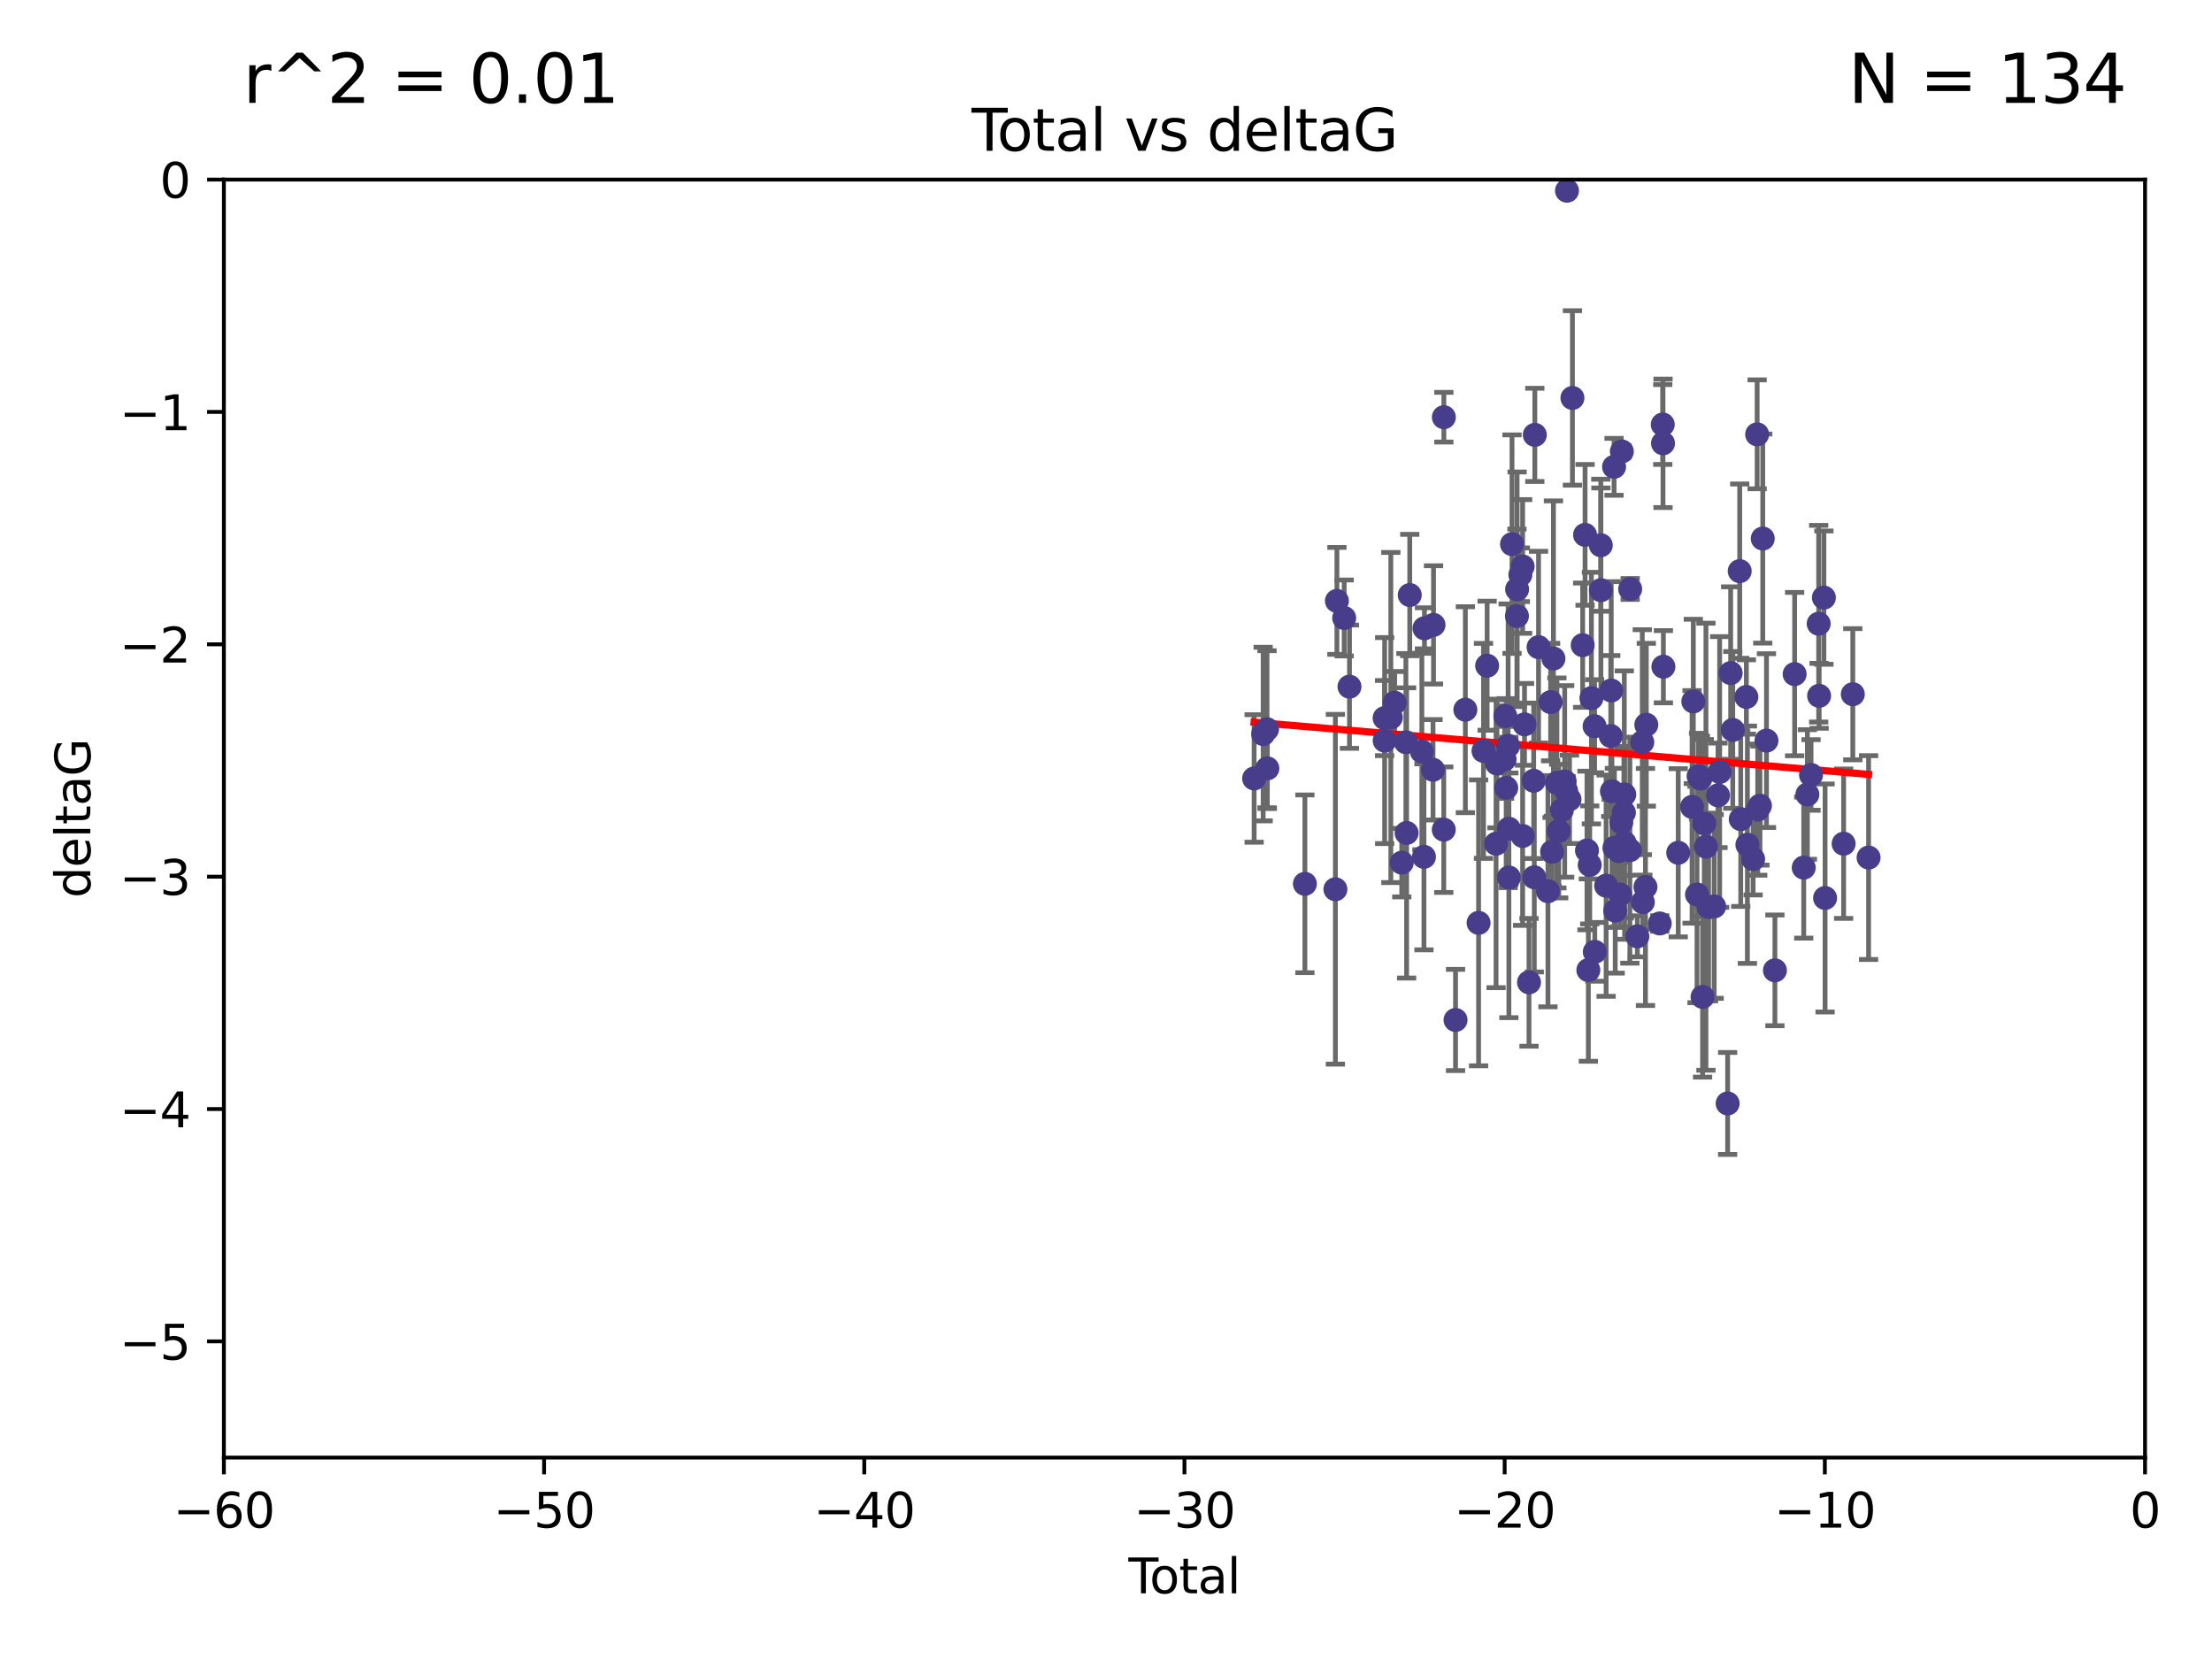 <?xml version="1.0" encoding="utf-8" standalone="no"?>
<!DOCTYPE svg PUBLIC "-//W3C//DTD SVG 1.1//EN"
  "http://www.w3.org/Graphics/SVG/1.1/DTD/svg11.dtd">
<svg xmlns:xlink="http://www.w3.org/1999/xlink" width="460.8pt" height="345.6pt" viewBox="0 0 460.8 345.6" xmlns="http://www.w3.org/2000/svg" version="1.1">
 <defs>
  <style type="text/css">*{stroke-linejoin: round; stroke-linecap: butt}</style>
 </defs>
 <g id="figure_1">
  <g id="patch_1">
   <path d="M 0 345.6 
L 460.8 345.6 
L 460.8 0 
L 0 0 
z
" style="fill: #ffffff"/>
  </g>
  <g id="axes_1">
   <g id="patch_2">
    <path d="M 46.64 303.64 
L 446.85 303.64 
L 446.85 37.411 
L 46.64 37.411 
z
" style="fill: #ffffff"/>
   </g>
   <g id="PathCollection_1">
    <defs>
     <path id="m0e07c20384" d="M 0 1.118 
C 0.297 1.118 0.581 1 0.791 0.791 
C 1 0.581 1.118 0.297 1.118 0 
C 1.118 -0.297 1 -0.581 0.791 -0.791 
C 0.581 -1 0.297 -1.118 0 -1.118 
C -0.297 -1.118 -0.581 -1 -0.791 -0.791 
C -1 -0.581 -1.118 -0.297 -1.118 0 
C -1.118 0.297 -1 0.581 -0.791 0.791 
C -0.581 1 -0.297 1.118 0 1.118 
z
" style="stroke: #483d8b"/>
    </defs>
    <g clip-path="url(#p1e02a0dae5)">
     <use xlink:href="#m0e07c20384" x="261.259" y="162.169" style="fill: #483d8b; stroke: #483d8b"/>
     <use xlink:href="#m0e07c20384" x="263.137" y="152.914" style="fill: #483d8b; stroke: #483d8b"/>
     <use xlink:href="#m0e07c20384" x="263.943" y="151.911" style="fill: #483d8b; stroke: #483d8b"/>
     <use xlink:href="#m0e07c20384" x="264.013" y="160.071" style="fill: #483d8b; stroke: #483d8b"/>
     <use xlink:href="#m0e07c20384" x="271.833" y="184.119" style="fill: #483d8b; stroke: #483d8b"/>
     <use xlink:href="#m0e07c20384" x="278.187" y="185.248" style="fill: #483d8b; stroke: #483d8b"/>
     <use xlink:href="#m0e07c20384" x="278.503" y="125.181" style="fill: #483d8b; stroke: #483d8b"/>
     <use xlink:href="#m0e07c20384" x="280.018" y="128.736" style="fill: #483d8b; stroke: #483d8b"/>
     <use xlink:href="#m0e07c20384" x="281.121" y="143.047" style="fill: #483d8b; stroke: #483d8b"/>
     <use xlink:href="#m0e07c20384" x="288.439" y="149.587" style="fill: #483d8b; stroke: #483d8b"/>
     <use xlink:href="#m0e07c20384" x="288.45" y="154.279" style="fill: #483d8b; stroke: #483d8b"/>
     <use xlink:href="#m0e07c20384" x="289.736" y="149.471" style="fill: #483d8b; stroke: #483d8b"/>
     <use xlink:href="#m0e07c20384" x="290.537" y="146.389" style="fill: #483d8b; stroke: #483d8b"/>
     <use xlink:href="#m0e07c20384" x="292.015" y="179.707" style="fill: #483d8b; stroke: #483d8b"/>
     <use xlink:href="#m0e07c20384" x="292.873" y="154.615" style="fill: #483d8b; stroke: #483d8b"/>
     <use xlink:href="#m0e07c20384" x="293.022" y="173.516" style="fill: #483d8b; stroke: #483d8b"/>
     <use xlink:href="#m0e07c20384" x="293.677" y="123.958" style="fill: #483d8b; stroke: #483d8b"/>
     <use xlink:href="#m0e07c20384" x="296.199" y="156.551" style="fill: #483d8b; stroke: #483d8b"/>
     <use xlink:href="#m0e07c20384" x="296.635" y="178.497" style="fill: #483d8b; stroke: #483d8b"/>
     <use xlink:href="#m0e07c20384" x="296.744" y="130.884" style="fill: #483d8b; stroke: #483d8b"/>
     <use xlink:href="#m0e07c20384" x="298.526" y="160.359" style="fill: #483d8b; stroke: #483d8b"/>
     <use xlink:href="#m0e07c20384" x="298.628" y="130.178" style="fill: #483d8b; stroke: #483d8b"/>
     <use xlink:href="#m0e07c20384" x="300.763" y="172.837" style="fill: #483d8b; stroke: #483d8b"/>
     <use xlink:href="#m0e07c20384" x="300.783" y="86.91" style="fill: #483d8b; stroke: #483d8b"/>
     <use xlink:href="#m0e07c20384" x="303.217" y="212.479" style="fill: #483d8b; stroke: #483d8b"/>
     <use xlink:href="#m0e07c20384" x="305.262" y="147.843" style="fill: #483d8b; stroke: #483d8b"/>
     <use xlink:href="#m0e07c20384" x="308.018" y="192.248" style="fill: #483d8b; stroke: #483d8b"/>
     <use xlink:href="#m0e07c20384" x="309.04" y="156.424" style="fill: #483d8b; stroke: #483d8b"/>
     <use xlink:href="#m0e07c20384" x="309.798" y="138.679" style="fill: #483d8b; stroke: #483d8b"/>
     <use xlink:href="#m0e07c20384" x="311.658" y="175.762" style="fill: #483d8b; stroke: #483d8b"/>
     <use xlink:href="#m0e07c20384" x="311.841" y="159.048" style="fill: #483d8b; stroke: #483d8b"/>
     <use xlink:href="#m0e07c20384" x="313.432" y="158.179" style="fill: #483d8b; stroke: #483d8b"/>
     <use xlink:href="#m0e07c20384" x="313.591" y="149.182" style="fill: #483d8b; stroke: #483d8b"/>
     <use xlink:href="#m0e07c20384" x="313.768" y="164.127" style="fill: #483d8b; stroke: #483d8b"/>
     <use xlink:href="#m0e07c20384" x="314.172" y="155.362" style="fill: #483d8b; stroke: #483d8b"/>
     <use xlink:href="#m0e07c20384" x="314.322" y="172.635" style="fill: #483d8b; stroke: #483d8b"/>
     <use xlink:href="#m0e07c20384" x="314.328" y="182.797" style="fill: #483d8b; stroke: #483d8b"/>
     <use xlink:href="#m0e07c20384" x="314.982" y="113.355" style="fill: #483d8b; stroke: #483d8b"/>
     <use xlink:href="#m0e07c20384" x="316.009" y="128.333" style="fill: #483d8b; stroke: #483d8b"/>
     <use xlink:href="#m0e07c20384" x="316.041" y="122.757" style="fill: #483d8b; stroke: #483d8b"/>
     <use xlink:href="#m0e07c20384" x="316.717" y="119.732" style="fill: #483d8b; stroke: #483d8b"/>
     <use xlink:href="#m0e07c20384" x="317.192" y="118.005" style="fill: #483d8b; stroke: #483d8b"/>
     <use xlink:href="#m0e07c20384" x="317.194" y="174.149" style="fill: #483d8b; stroke: #483d8b"/>
     <use xlink:href="#m0e07c20384" x="317.583" y="150.899" style="fill: #483d8b; stroke: #483d8b"/>
     <use xlink:href="#m0e07c20384" x="318.519" y="204.639" style="fill: #483d8b; stroke: #483d8b"/>
     <use xlink:href="#m0e07c20384" x="319.496" y="162.651" style="fill: #483d8b; stroke: #483d8b"/>
     <use xlink:href="#m0e07c20384" x="319.621" y="182.755" style="fill: #483d8b; stroke: #483d8b"/>
     <use xlink:href="#m0e07c20384" x="319.732" y="90.593" style="fill: #483d8b; stroke: #483d8b"/>
     <use xlink:href="#m0e07c20384" x="320.509" y="134.817" style="fill: #483d8b; stroke: #483d8b"/>
     <use xlink:href="#m0e07c20384" x="322.469" y="185.656" style="fill: #483d8b; stroke: #483d8b"/>
     <use xlink:href="#m0e07c20384" x="323.024" y="146.259" style="fill: #483d8b; stroke: #483d8b"/>
     <use xlink:href="#m0e07c20384" x="323.323" y="177.446" style="fill: #483d8b; stroke: #483d8b"/>
     <use xlink:href="#m0e07c20384" x="323.611" y="137.183" style="fill: #483d8b; stroke: #483d8b"/>
     <use xlink:href="#m0e07c20384" x="324.335" y="163.099" style="fill: #483d8b; stroke: #483d8b"/>
     <use xlink:href="#m0e07c20384" x="324.711" y="173.133" style="fill: #483d8b; stroke: #483d8b"/>
     <use xlink:href="#m0e07c20384" x="325.362" y="168.741" style="fill: #483d8b; stroke: #483d8b"/>
     <use xlink:href="#m0e07c20384" x="325.953" y="162.782" style="fill: #483d8b; stroke: #483d8b"/>
     <use xlink:href="#m0e07c20384" x="326.256" y="164.751" style="fill: #483d8b; stroke: #483d8b"/>
     <use xlink:href="#m0e07c20384" x="326.434" y="39.725" style="fill: #483d8b; stroke: #483d8b"/>
     <use xlink:href="#m0e07c20384" x="326.956" y="166.514" style="fill: #483d8b; stroke: #483d8b"/>
     <use xlink:href="#m0e07c20384" x="327.566" y="82.899" style="fill: #483d8b; stroke: #483d8b"/>
     <use xlink:href="#m0e07c20384" x="329.699" y="134.403" style="fill: #483d8b; stroke: #483d8b"/>
     <use xlink:href="#m0e07c20384" x="330.197" y="111.421" style="fill: #483d8b; stroke: #483d8b"/>
     <use xlink:href="#m0e07c20384" x="330.596" y="177.177" style="fill: #483d8b; stroke: #483d8b"/>
     <use xlink:href="#m0e07c20384" x="330.88" y="202.088" style="fill: #483d8b; stroke: #483d8b"/>
     <use xlink:href="#m0e07c20384" x="331.168" y="180.178" style="fill: #483d8b; stroke: #483d8b"/>
     <use xlink:href="#m0e07c20384" x="331.521" y="145.428" style="fill: #483d8b; stroke: #483d8b"/>
     <use xlink:href="#m0e07c20384" x="332.184" y="151.29" style="fill: #483d8b; stroke: #483d8b"/>
     <use xlink:href="#m0e07c20384" x="332.226" y="198.285" style="fill: #483d8b; stroke: #483d8b"/>
     <use xlink:href="#m0e07c20384" x="333.476" y="113.581" style="fill: #483d8b; stroke: #483d8b"/>
     <use xlink:href="#m0e07c20384" x="333.497" y="122.941" style="fill: #483d8b; stroke: #483d8b"/>
     <use xlink:href="#m0e07c20384" x="334.584" y="184.504" style="fill: #483d8b; stroke: #483d8b"/>
     <use xlink:href="#m0e07c20384" x="335.55" y="153.325" style="fill: #483d8b; stroke: #483d8b"/>
     <use xlink:href="#m0e07c20384" x="335.645" y="143.843" style="fill: #483d8b; stroke: #483d8b"/>
     <use xlink:href="#m0e07c20384" x="335.792" y="164.836" style="fill: #483d8b; stroke: #483d8b"/>
     <use xlink:href="#m0e07c20384" x="336.239" y="97.248" style="fill: #483d8b; stroke: #483d8b"/>
     <use xlink:href="#m0e07c20384" x="336.313" y="176.622" style="fill: #483d8b; stroke: #483d8b"/>
     <use xlink:href="#m0e07c20384" x="336.481" y="189.704" style="fill: #483d8b; stroke: #483d8b"/>
     <use xlink:href="#m0e07c20384" x="337.228" y="177.3" style="fill: #483d8b; stroke: #483d8b"/>
     <use xlink:href="#m0e07c20384" x="337.489" y="186.354" style="fill: #483d8b; stroke: #483d8b"/>
     <use xlink:href="#m0e07c20384" x="337.749" y="171.306" style="fill: #483d8b; stroke: #483d8b"/>
     <use xlink:href="#m0e07c20384" x="337.863" y="94.05" style="fill: #483d8b; stroke: #483d8b"/>
     <use xlink:href="#m0e07c20384" x="338.291" y="169.276" style="fill: #483d8b; stroke: #483d8b"/>
     <use xlink:href="#m0e07c20384" x="338.368" y="165.498" style="fill: #483d8b; stroke: #483d8b"/>
     <use xlink:href="#m0e07c20384" x="338.436" y="175.582" style="fill: #483d8b; stroke: #483d8b"/>
     <use xlink:href="#m0e07c20384" x="339.532" y="177.108" style="fill: #483d8b; stroke: #483d8b"/>
     <use xlink:href="#m0e07c20384" x="339.596" y="122.697" style="fill: #483d8b; stroke: #483d8b"/>
     <use xlink:href="#m0e07c20384" x="341.091" y="195.05" style="fill: #483d8b; stroke: #483d8b"/>
     <use xlink:href="#m0e07c20384" x="342.118" y="154.616" style="fill: #483d8b; stroke: #483d8b"/>
     <use xlink:href="#m0e07c20384" x="342.232" y="187.936" style="fill: #483d8b; stroke: #483d8b"/>
     <use xlink:href="#m0e07c20384" x="342.782" y="184.771" style="fill: #483d8b; stroke: #483d8b"/>
     <use xlink:href="#m0e07c20384" x="342.956" y="150.974" style="fill: #483d8b; stroke: #483d8b"/>
     <use xlink:href="#m0e07c20384" x="345.76" y="192.372" style="fill: #483d8b; stroke: #483d8b"/>
     <use xlink:href="#m0e07c20384" x="346.381" y="88.433" style="fill: #483d8b; stroke: #483d8b"/>
     <use xlink:href="#m0e07c20384" x="346.436" y="92.35" style="fill: #483d8b; stroke: #483d8b"/>
     <use xlink:href="#m0e07c20384" x="346.515" y="138.887" style="fill: #483d8b; stroke: #483d8b"/>
     <use xlink:href="#m0e07c20384" x="349.606" y="177.645" style="fill: #483d8b; stroke: #483d8b"/>
     <use xlink:href="#m0e07c20384" x="352.487" y="168.091" style="fill: #483d8b; stroke: #483d8b"/>
     <use xlink:href="#m0e07c20384" x="352.749" y="146.121" style="fill: #483d8b; stroke: #483d8b"/>
     <use xlink:href="#m0e07c20384" x="353.519" y="186.342" style="fill: #483d8b; stroke: #483d8b"/>
     <use xlink:href="#m0e07c20384" x="353.846" y="161.684" style="fill: #483d8b; stroke: #483d8b"/>
     <use xlink:href="#m0e07c20384" x="354.218" y="162.189" style="fill: #483d8b; stroke: #483d8b"/>
     <use xlink:href="#m0e07c20384" x="354.678" y="207.667" style="fill: #483d8b; stroke: #483d8b"/>
     <use xlink:href="#m0e07c20384" x="355.029" y="171.553" style="fill: #483d8b; stroke: #483d8b"/>
     <use xlink:href="#m0e07c20384" x="355.382" y="176.381" style="fill: #483d8b; stroke: #483d8b"/>
     <use xlink:href="#m0e07c20384" x="355.93" y="188.949" style="fill: #483d8b; stroke: #483d8b"/>
     <use xlink:href="#m0e07c20384" x="357.096" y="188.827" style="fill: #483d8b; stroke: #483d8b"/>
     <use xlink:href="#m0e07c20384" x="357.894" y="165.686" style="fill: #483d8b; stroke: #483d8b"/>
     <use xlink:href="#m0e07c20384" x="358.236" y="160.817" style="fill: #483d8b; stroke: #483d8b"/>
     <use xlink:href="#m0e07c20384" x="359.9" y="229.87" style="fill: #483d8b; stroke: #483d8b"/>
     <use xlink:href="#m0e07c20384" x="360.529" y="140.214" style="fill: #483d8b; stroke: #483d8b"/>
     <use xlink:href="#m0e07c20384" x="360.966" y="152.06" style="fill: #483d8b; stroke: #483d8b"/>
     <use xlink:href="#m0e07c20384" x="362.414" y="118.978" style="fill: #483d8b; stroke: #483d8b"/>
     <use xlink:href="#m0e07c20384" x="362.63" y="170.636" style="fill: #483d8b; stroke: #483d8b"/>
     <use xlink:href="#m0e07c20384" x="363.801" y="145.19" style="fill: #483d8b; stroke: #483d8b"/>
     <use xlink:href="#m0e07c20384" x="364.015" y="175.971" style="fill: #483d8b; stroke: #483d8b"/>
     <use xlink:href="#m0e07c20384" x="365.206" y="178.963" style="fill: #483d8b; stroke: #483d8b"/>
     <use xlink:href="#m0e07c20384" x="366.045" y="90.48" style="fill: #483d8b; stroke: #483d8b"/>
     <use xlink:href="#m0e07c20384" x="366.166" y="168.665" style="fill: #483d8b; stroke: #483d8b"/>
     <use xlink:href="#m0e07c20384" x="366.631" y="167.828" style="fill: #483d8b; stroke: #483d8b"/>
     <use xlink:href="#m0e07c20384" x="367.215" y="112.19" style="fill: #483d8b; stroke: #483d8b"/>
     <use xlink:href="#m0e07c20384" x="367.988" y="154.279" style="fill: #483d8b; stroke: #483d8b"/>
     <use xlink:href="#m0e07c20384" x="369.748" y="202.144" style="fill: #483d8b; stroke: #483d8b"/>
     <use xlink:href="#m0e07c20384" x="373.858" y="140.428" style="fill: #483d8b; stroke: #483d8b"/>
     <use xlink:href="#m0e07c20384" x="375.749" y="180.74" style="fill: #483d8b; stroke: #483d8b"/>
     <use xlink:href="#m0e07c20384" x="376.51" y="165.503" style="fill: #483d8b; stroke: #483d8b"/>
     <use xlink:href="#m0e07c20384" x="377.271" y="161.437" style="fill: #483d8b; stroke: #483d8b"/>
     <use xlink:href="#m0e07c20384" x="378.864" y="129.931" style="fill: #483d8b; stroke: #483d8b"/>
     <use xlink:href="#m0e07c20384" x="378.952" y="144.953" style="fill: #483d8b; stroke: #483d8b"/>
     <use xlink:href="#m0e07c20384" x="379.951" y="124.495" style="fill: #483d8b; stroke: #483d8b"/>
     <use xlink:href="#m0e07c20384" x="380.198" y="187.068" style="fill: #483d8b; stroke: #483d8b"/>
     <use xlink:href="#m0e07c20384" x="384.06" y="175.757" style="fill: #483d8b; stroke: #483d8b"/>
     <use xlink:href="#m0e07c20384" x="385.973" y="144.618" style="fill: #483d8b; stroke: #483d8b"/>
     <use xlink:href="#m0e07c20384" x="389.261" y="178.648" style="fill: #483d8b; stroke: #483d8b"/>
    </g>
   </g>
   <g id="matplotlib.axis_1">
    <g id="xtick_1">
     <g id="line2d_1">
      <defs>
       <path id="m267f71c24d" d="M 0 0 
L 0 3.5 
" style="stroke: #000000; stroke-width: 0.8"/>
      </defs>
      <g>
       <use xlink:href="#m267f71c24d" x="46.64" y="303.64" style="stroke: #000000; stroke-width: 0.8"/>
      </g>
     </g>
     <g id="text_1">
      <!-- −60 -->
      <g transform="translate(36.088 318.238)scale(0.1 -0.1)">
       <defs>
        <path id="DejaVuSans-2212" d="M 678 2272 
L 4684 2272 
L 4684 1741 
L 678 1741 
L 678 2272 
z
" transform="scale(0.016)"/>
        <path id="DejaVuSans-36" d="M 2113 2584 
Q 1688 2584 1439 2293 
Q 1191 2003 1191 1497 
Q 1191 994 1439 701 
Q 1688 409 2113 409 
Q 2538 409 2786 701 
Q 3034 994 3034 1497 
Q 3034 2003 2786 2293 
Q 2538 2584 2113 2584 
z
M 3366 4563 
L 3366 3988 
Q 3128 4100 2886 4159 
Q 2644 4219 2406 4219 
Q 1781 4219 1451 3797 
Q 1122 3375 1075 2522 
Q 1259 2794 1537 2939 
Q 1816 3084 2150 3084 
Q 2853 3084 3261 2657 
Q 3669 2231 3669 1497 
Q 3669 778 3244 343 
Q 2819 -91 2113 -91 
Q 1303 -91 875 529 
Q 447 1150 447 2328 
Q 447 3434 972 4092 
Q 1497 4750 2381 4750 
Q 2619 4750 2861 4703 
Q 3103 4656 3366 4563 
z
" transform="scale(0.016)"/>
        <path id="DejaVuSans-30" d="M 2034 4250 
Q 1547 4250 1301 3770 
Q 1056 3291 1056 2328 
Q 1056 1369 1301 889 
Q 1547 409 2034 409 
Q 2525 409 2770 889 
Q 3016 1369 3016 2328 
Q 3016 3291 2770 3770 
Q 2525 4250 2034 4250 
z
M 2034 4750 
Q 2819 4750 3233 4129 
Q 3647 3509 3647 2328 
Q 3647 1150 3233 529 
Q 2819 -91 2034 -91 
Q 1250 -91 836 529 
Q 422 1150 422 2328 
Q 422 3509 836 4129 
Q 1250 4750 2034 4750 
z
" transform="scale(0.016)"/>
       </defs>
       <use xlink:href="#DejaVuSans-2212"/>
       <use xlink:href="#DejaVuSans-36" x="83.789"/>
       <use xlink:href="#DejaVuSans-30" x="147.412"/>
      </g>
     </g>
    </g>
    <g id="xtick_2">
     <g id="line2d_2">
      <g>
       <use xlink:href="#m267f71c24d" x="113.342" y="303.64" style="stroke: #000000; stroke-width: 0.8"/>
      </g>
     </g>
     <g id="text_2">
      <!-- −50 -->
      <g transform="translate(102.789 318.238)scale(0.1 -0.1)">
       <defs>
        <path id="DejaVuSans-35" d="M 691 4666 
L 3169 4666 
L 3169 4134 
L 1269 4134 
L 1269 2991 
Q 1406 3038 1543 3061 
Q 1681 3084 1819 3084 
Q 2600 3084 3056 2656 
Q 3513 2228 3513 1497 
Q 3513 744 3044 326 
Q 2575 -91 1722 -91 
Q 1428 -91 1123 -41 
Q 819 9 494 109 
L 494 744 
Q 775 591 1075 516 
Q 1375 441 1709 441 
Q 2250 441 2565 725 
Q 2881 1009 2881 1497 
Q 2881 1984 2565 2268 
Q 2250 2553 1709 2553 
Q 1456 2553 1204 2497 
Q 953 2441 691 2322 
L 691 4666 
z
" transform="scale(0.016)"/>
       </defs>
       <use xlink:href="#DejaVuSans-2212"/>
       <use xlink:href="#DejaVuSans-35" x="83.789"/>
       <use xlink:href="#DejaVuSans-30" x="147.412"/>
      </g>
     </g>
    </g>
    <g id="xtick_3">
     <g id="line2d_3">
      <g>
       <use xlink:href="#m267f71c24d" x="180.043" y="303.64" style="stroke: #000000; stroke-width: 0.8"/>
      </g>
     </g>
     <g id="text_3">
      <!-- −40 -->
      <g transform="translate(169.491 318.238)scale(0.1 -0.1)">
       <defs>
        <path id="DejaVuSans-34" d="M 2419 4116 
L 825 1625 
L 2419 1625 
L 2419 4116 
z
M 2253 4666 
L 3047 4666 
L 3047 1625 
L 3713 1625 
L 3713 1100 
L 3047 1100 
L 3047 0 
L 2419 0 
L 2419 1100 
L 313 1100 
L 313 1709 
L 2253 4666 
z
" transform="scale(0.016)"/>
       </defs>
       <use xlink:href="#DejaVuSans-2212"/>
       <use xlink:href="#DejaVuSans-34" x="83.789"/>
       <use xlink:href="#DejaVuSans-30" x="147.412"/>
      </g>
     </g>
    </g>
    <g id="xtick_4">
     <g id="line2d_4">
      <g>
       <use xlink:href="#m267f71c24d" x="246.745" y="303.64" style="stroke: #000000; stroke-width: 0.8"/>
      </g>
     </g>
     <g id="text_4">
      <!-- −30 -->
      <g transform="translate(236.193 318.238)scale(0.1 -0.1)">
       <defs>
        <path id="DejaVuSans-33" d="M 2597 2516 
Q 3050 2419 3304 2112 
Q 3559 1806 3559 1356 
Q 3559 666 3084 287 
Q 2609 -91 1734 -91 
Q 1441 -91 1130 -33 
Q 819 25 488 141 
L 488 750 
Q 750 597 1062 519 
Q 1375 441 1716 441 
Q 2309 441 2620 675 
Q 2931 909 2931 1356 
Q 2931 1769 2642 2001 
Q 2353 2234 1838 2234 
L 1294 2234 
L 1294 2753 
L 1863 2753 
Q 2328 2753 2575 2939 
Q 2822 3125 2822 3475 
Q 2822 3834 2567 4026 
Q 2313 4219 1838 4219 
Q 1578 4219 1281 4162 
Q 984 4106 628 3988 
L 628 4550 
Q 988 4650 1302 4700 
Q 1616 4750 1894 4750 
Q 2613 4750 3031 4423 
Q 3450 4097 3450 3541 
Q 3450 3153 3228 2886 
Q 3006 2619 2597 2516 
z
" transform="scale(0.016)"/>
       </defs>
       <use xlink:href="#DejaVuSans-2212"/>
       <use xlink:href="#DejaVuSans-33" x="83.789"/>
       <use xlink:href="#DejaVuSans-30" x="147.412"/>
      </g>
     </g>
    </g>
    <g id="xtick_5">
     <g id="line2d_5">
      <g>
       <use xlink:href="#m267f71c24d" x="313.447" y="303.64" style="stroke: #000000; stroke-width: 0.8"/>
      </g>
     </g>
     <g id="text_5">
      <!-- −20 -->
      <g transform="translate(302.894 318.238)scale(0.1 -0.1)">
       <defs>
        <path id="DejaVuSans-32" d="M 1228 531 
L 3431 531 
L 3431 0 
L 469 0 
L 469 531 
Q 828 903 1448 1529 
Q 2069 2156 2228 2338 
Q 2531 2678 2651 2914 
Q 2772 3150 2772 3378 
Q 2772 3750 2511 3984 
Q 2250 4219 1831 4219 
Q 1534 4219 1204 4116 
Q 875 4013 500 3803 
L 500 4441 
Q 881 4594 1212 4672 
Q 1544 4750 1819 4750 
Q 2544 4750 2975 4387 
Q 3406 4025 3406 3419 
Q 3406 3131 3298 2873 
Q 3191 2616 2906 2266 
Q 2828 2175 2409 1742 
Q 1991 1309 1228 531 
z
" transform="scale(0.016)"/>
       </defs>
       <use xlink:href="#DejaVuSans-2212"/>
       <use xlink:href="#DejaVuSans-32" x="83.789"/>
       <use xlink:href="#DejaVuSans-30" x="147.412"/>
      </g>
     </g>
    </g>
    <g id="xtick_6">
     <g id="line2d_6">
      <g>
       <use xlink:href="#m267f71c24d" x="380.148" y="303.64" style="stroke: #000000; stroke-width: 0.8"/>
      </g>
     </g>
     <g id="text_6">
      <!-- −10 -->
      <g transform="translate(369.596 318.238)scale(0.1 -0.1)">
       <defs>
        <path id="DejaVuSans-31" d="M 794 531 
L 1825 531 
L 1825 4091 
L 703 3866 
L 703 4441 
L 1819 4666 
L 2450 4666 
L 2450 531 
L 3481 531 
L 3481 0 
L 794 0 
L 794 531 
z
" transform="scale(0.016)"/>
       </defs>
       <use xlink:href="#DejaVuSans-2212"/>
       <use xlink:href="#DejaVuSans-31" x="83.789"/>
       <use xlink:href="#DejaVuSans-30" x="147.412"/>
      </g>
     </g>
    </g>
    <g id="xtick_7">
     <g id="line2d_7">
      <g>
       <use xlink:href="#m267f71c24d" x="446.85" y="303.64" style="stroke: #000000; stroke-width: 0.8"/>
      </g>
     </g>
     <g id="text_7">
      <!-- 0 -->
      <g transform="translate(443.669 318.238)scale(0.1 -0.1)">
       <use xlink:href="#DejaVuSans-30"/>
      </g>
     </g>
    </g>
    <g id="text_8">
     <!-- Total -->
     <g transform="translate(235.068 331.917)scale(0.1 -0.1)">
      <defs>
       <path id="DejaVuSans-54" d="M -19 4666 
L 3928 4666 
L 3928 4134 
L 2272 4134 
L 2272 0 
L 1638 0 
L 1638 4134 
L -19 4134 
L -19 4666 
z
" transform="scale(0.016)"/>
       <path id="DejaVuSans-6f" d="M 1959 3097 
Q 1497 3097 1228 2736 
Q 959 2375 959 1747 
Q 959 1119 1226 758 
Q 1494 397 1959 397 
Q 2419 397 2687 759 
Q 2956 1122 2956 1747 
Q 2956 2369 2687 2733 
Q 2419 3097 1959 3097 
z
M 1959 3584 
Q 2709 3584 3137 3096 
Q 3566 2609 3566 1747 
Q 3566 888 3137 398 
Q 2709 -91 1959 -91 
Q 1206 -91 779 398 
Q 353 888 353 1747 
Q 353 2609 779 3096 
Q 1206 3584 1959 3584 
z
" transform="scale(0.016)"/>
       <path id="DejaVuSans-74" d="M 1172 4494 
L 1172 3500 
L 2356 3500 
L 2356 3053 
L 1172 3053 
L 1172 1153 
Q 1172 725 1289 603 
Q 1406 481 1766 481 
L 2356 481 
L 2356 0 
L 1766 0 
Q 1100 0 847 248 
Q 594 497 594 1153 
L 594 3053 
L 172 3053 
L 172 3500 
L 594 3500 
L 594 4494 
L 1172 4494 
z
" transform="scale(0.016)"/>
       <path id="DejaVuSans-61" d="M 2194 1759 
Q 1497 1759 1228 1600 
Q 959 1441 959 1056 
Q 959 750 1161 570 
Q 1363 391 1709 391 
Q 2188 391 2477 730 
Q 2766 1069 2766 1631 
L 2766 1759 
L 2194 1759 
z
M 3341 1997 
L 3341 0 
L 2766 0 
L 2766 531 
Q 2569 213 2275 61 
Q 1981 -91 1556 -91 
Q 1019 -91 701 211 
Q 384 513 384 1019 
Q 384 1609 779 1909 
Q 1175 2209 1959 2209 
L 2766 2209 
L 2766 2266 
Q 2766 2663 2505 2880 
Q 2244 3097 1772 3097 
Q 1472 3097 1187 3025 
Q 903 2953 641 2809 
L 641 3341 
Q 956 3463 1253 3523 
Q 1550 3584 1831 3584 
Q 2591 3584 2966 3190 
Q 3341 2797 3341 1997 
z
" transform="scale(0.016)"/>
       <path id="DejaVuSans-6c" d="M 603 4863 
L 1178 4863 
L 1178 0 
L 603 0 
L 603 4863 
z
" transform="scale(0.016)"/>
      </defs>
      <use xlink:href="#DejaVuSans-54"/>
      <use xlink:href="#DejaVuSans-6f" x="44.084"/>
      <use xlink:href="#DejaVuSans-74" x="105.266"/>
      <use xlink:href="#DejaVuSans-61" x="144.475"/>
      <use xlink:href="#DejaVuSans-6c" x="205.754"/>
     </g>
    </g>
   </g>
   <g id="matplotlib.axis_2">
    <g id="ytick_1">
     <g id="line2d_8">
      <defs>
       <path id="mfeef21d2d5" d="M 0 0 
L -3.5 0 
" style="stroke: #000000; stroke-width: 0.8"/>
      </defs>
      <g>
       <use xlink:href="#mfeef21d2d5" x="46.64" y="279.437" style="stroke: #000000; stroke-width: 0.8"/>
      </g>
     </g>
     <g id="text_9">
      <!-- −5 -->
      <g transform="translate(24.898 283.237)scale(0.1 -0.1)">
       <use xlink:href="#DejaVuSans-2212"/>
       <use xlink:href="#DejaVuSans-35" x="83.789"/>
      </g>
     </g>
    </g>
    <g id="ytick_2">
     <g id="line2d_9">
      <g>
       <use xlink:href="#mfeef21d2d5" x="46.64" y="231.032" style="stroke: #000000; stroke-width: 0.8"/>
      </g>
     </g>
     <g id="text_10">
      <!-- −4 -->
      <g transform="translate(24.898 234.831)scale(0.1 -0.1)">
       <use xlink:href="#DejaVuSans-2212"/>
       <use xlink:href="#DejaVuSans-34" x="83.789"/>
      </g>
     </g>
    </g>
    <g id="ytick_3">
     <g id="line2d_10">
      <g>
       <use xlink:href="#mfeef21d2d5" x="46.64" y="182.627" style="stroke: #000000; stroke-width: 0.8"/>
      </g>
     </g>
     <g id="text_11">
      <!-- −3 -->
      <g transform="translate(24.898 186.426)scale(0.1 -0.1)">
       <use xlink:href="#DejaVuSans-2212"/>
       <use xlink:href="#DejaVuSans-33" x="83.789"/>
      </g>
     </g>
    </g>
    <g id="ytick_4">
     <g id="line2d_11">
      <g>
       <use xlink:href="#mfeef21d2d5" x="46.64" y="134.222" style="stroke: #000000; stroke-width: 0.8"/>
      </g>
     </g>
     <g id="text_12">
      <!-- −2 -->
      <g transform="translate(24.898 138.021)scale(0.1 -0.1)">
       <use xlink:href="#DejaVuSans-2212"/>
       <use xlink:href="#DejaVuSans-32" x="83.789"/>
      </g>
     </g>
    </g>
    <g id="ytick_5">
     <g id="line2d_12">
      <g>
       <use xlink:href="#mfeef21d2d5" x="46.64" y="85.816" style="stroke: #000000; stroke-width: 0.8"/>
      </g>
     </g>
     <g id="text_13">
      <!-- −1 -->
      <g transform="translate(24.898 89.616)scale(0.1 -0.1)">
       <use xlink:href="#DejaVuSans-2212"/>
       <use xlink:href="#DejaVuSans-31" x="83.789"/>
      </g>
     </g>
    </g>
    <g id="ytick_6">
     <g id="line2d_13">
      <g>
       <use xlink:href="#mfeef21d2d5" x="46.64" y="37.411" style="stroke: #000000; stroke-width: 0.8"/>
      </g>
     </g>
     <g id="text_14">
      <!-- 0 -->
      <g transform="translate(33.278 41.21)scale(0.1 -0.1)">
       <use xlink:href="#DejaVuSans-30"/>
      </g>
     </g>
    </g>
    <g id="text_15">
     <!-- deltaG -->
     <g transform="translate(18.818 187.064)rotate(-90)scale(0.1 -0.1)">
      <defs>
       <path id="DejaVuSans-64" d="M 2906 2969 
L 2906 4863 
L 3481 4863 
L 3481 0 
L 2906 0 
L 2906 525 
Q 2725 213 2448 61 
Q 2172 -91 1784 -91 
Q 1150 -91 751 415 
Q 353 922 353 1747 
Q 353 2572 751 3078 
Q 1150 3584 1784 3584 
Q 2172 3584 2448 3432 
Q 2725 3281 2906 2969 
z
M 947 1747 
Q 947 1113 1208 752 
Q 1469 391 1925 391 
Q 2381 391 2643 752 
Q 2906 1113 2906 1747 
Q 2906 2381 2643 2742 
Q 2381 3103 1925 3103 
Q 1469 3103 1208 2742 
Q 947 2381 947 1747 
z
" transform="scale(0.016)"/>
       <path id="DejaVuSans-65" d="M 3597 1894 
L 3597 1613 
L 953 1613 
Q 991 1019 1311 708 
Q 1631 397 2203 397 
Q 2534 397 2845 478 
Q 3156 559 3463 722 
L 3463 178 
Q 3153 47 2828 -22 
Q 2503 -91 2169 -91 
Q 1331 -91 842 396 
Q 353 884 353 1716 
Q 353 2575 817 3079 
Q 1281 3584 2069 3584 
Q 2775 3584 3186 3129 
Q 3597 2675 3597 1894 
z
M 3022 2063 
Q 3016 2534 2758 2815 
Q 2500 3097 2075 3097 
Q 1594 3097 1305 2825 
Q 1016 2553 972 2059 
L 3022 2063 
z
" transform="scale(0.016)"/>
       <path id="DejaVuSans-47" d="M 3809 666 
L 3809 1919 
L 2778 1919 
L 2778 2438 
L 4434 2438 
L 4434 434 
Q 4069 175 3628 42 
Q 3188 -91 2688 -91 
Q 1594 -91 976 548 
Q 359 1188 359 2328 
Q 359 3472 976 4111 
Q 1594 4750 2688 4750 
Q 3144 4750 3555 4637 
Q 3966 4525 4313 4306 
L 4313 3634 
Q 3963 3931 3569 4081 
Q 3175 4231 2741 4231 
Q 1884 4231 1454 3753 
Q 1025 3275 1025 2328 
Q 1025 1384 1454 906 
Q 1884 428 2741 428 
Q 3075 428 3337 486 
Q 3600 544 3809 666 
z
" transform="scale(0.016)"/>
      </defs>
      <use xlink:href="#DejaVuSans-64"/>
      <use xlink:href="#DejaVuSans-65" x="63.477"/>
      <use xlink:href="#DejaVuSans-6c" x="125"/>
      <use xlink:href="#DejaVuSans-74" x="152.783"/>
      <use xlink:href="#DejaVuSans-61" x="191.992"/>
      <use xlink:href="#DejaVuSans-47" x="253.271"/>
     </g>
    </g>
   </g>
   <g id="LineCollection_1">
    <path d="M 261.259 175.449 
L 261.259 148.889 
" clip-path="url(#p1e02a0dae5)" style="fill: none; stroke: #696969"/>
    <path d="M 263.137 171 
L 263.137 134.828 
" clip-path="url(#p1e02a0dae5)" style="fill: none; stroke: #696969"/>
    <path d="M 263.943 168.265 
L 263.943 135.556 
" clip-path="url(#p1e02a0dae5)" style="fill: none; stroke: #696969"/>
    <path d="M 264.013 168.439 
L 264.013 151.703 
" clip-path="url(#p1e02a0dae5)" style="fill: none; stroke: #696969"/>
    <path d="M 271.833 202.634 
L 271.833 165.603 
" clip-path="url(#p1e02a0dae5)" style="fill: none; stroke: #696969"/>
    <path d="M 278.187 221.676 
L 278.187 148.82 
" clip-path="url(#p1e02a0dae5)" style="fill: none; stroke: #696969"/>
    <path d="M 278.503 136.32 
L 278.503 114.041 
" clip-path="url(#p1e02a0dae5)" style="fill: none; stroke: #696969"/>
    <path d="M 280.018 136.647 
L 280.018 120.825 
" clip-path="url(#p1e02a0dae5)" style="fill: none; stroke: #696969"/>
    <path d="M 281.121 155.888 
L 281.121 130.206 
" clip-path="url(#p1e02a0dae5)" style="fill: none; stroke: #696969"/>
    <path d="M 288.439 157.412 
L 288.439 141.762 
" clip-path="url(#p1e02a0dae5)" style="fill: none; stroke: #696969"/>
    <path d="M 288.45 175.739 
L 288.45 132.819 
" clip-path="url(#p1e02a0dae5)" style="fill: none; stroke: #696969"/>
    <path d="M 289.736 183.855 
L 289.736 115.087 
" clip-path="url(#p1e02a0dae5)" style="fill: none; stroke: #696969"/>
    <path d="M 290.537 152.89 
L 290.537 139.887 
" clip-path="url(#p1e02a0dae5)" style="fill: none; stroke: #696969"/>
    <path d="M 292.015 186.843 
L 292.015 172.571 
" clip-path="url(#p1e02a0dae5)" style="fill: none; stroke: #696969"/>
    <path d="M 292.873 173.089 
L 292.873 136.142 
" clip-path="url(#p1e02a0dae5)" style="fill: none; stroke: #696969"/>
    <path d="M 293.022 203.746 
L 293.022 143.286 
" clip-path="url(#p1e02a0dae5)" style="fill: none; stroke: #696969"/>
    <path d="M 293.677 136.599 
L 293.677 111.318 
" clip-path="url(#p1e02a0dae5)" style="fill: none; stroke: #696969"/>
    <path d="M 296.199 177.004 
L 296.199 136.097 
" clip-path="url(#p1e02a0dae5)" style="fill: none; stroke: #696969"/>
    <path d="M 296.635 197.874 
L 296.635 159.12 
" clip-path="url(#p1e02a0dae5)" style="fill: none; stroke: #696969"/>
    <path d="M 296.744 135.159 
L 296.744 126.609 
" clip-path="url(#p1e02a0dae5)" style="fill: none; stroke: #696969"/>
    <path d="M 298.526 170.817 
L 298.526 149.901 
" clip-path="url(#p1e02a0dae5)" style="fill: none; stroke: #696969"/>
    <path d="M 298.628 142.492 
L 298.628 117.864 
" clip-path="url(#p1e02a0dae5)" style="fill: none; stroke: #696969"/>
    <path d="M 300.763 185.91 
L 300.763 159.764 
" clip-path="url(#p1e02a0dae5)" style="fill: none; stroke: #696969"/>
    <path d="M 300.783 92.088 
L 300.783 81.731 
" clip-path="url(#p1e02a0dae5)" style="fill: none; stroke: #696969"/>
    <path d="M 303.217 223.023 
L 303.217 201.935 
" clip-path="url(#p1e02a0dae5)" style="fill: none; stroke: #696969"/>
    <path d="M 305.262 169.291 
L 305.262 126.394 
" clip-path="url(#p1e02a0dae5)" style="fill: none; stroke: #696969"/>
    <path d="M 308.018 222.026 
L 308.018 162.471 
" clip-path="url(#p1e02a0dae5)" style="fill: none; stroke: #696969"/>
    <path d="M 309.04 178.814 
L 309.04 134.034 
" clip-path="url(#p1e02a0dae5)" style="fill: none; stroke: #696969"/>
    <path d="M 309.798 152.121 
L 309.798 125.237 
" clip-path="url(#p1e02a0dae5)" style="fill: none; stroke: #696969"/>
    <path d="M 311.658 205.752 
L 311.658 145.772 
" clip-path="url(#p1e02a0dae5)" style="fill: none; stroke: #696969"/>
    <path d="M 311.841 172.445 
L 311.841 145.65 
" clip-path="url(#p1e02a0dae5)" style="fill: none; stroke: #696969"/>
    <path d="M 313.432 166.315 
L 313.432 150.044 
" clip-path="url(#p1e02a0dae5)" style="fill: none; stroke: #696969"/>
    <path d="M 313.591 151.319 
L 313.591 147.045 
" clip-path="url(#p1e02a0dae5)" style="fill: none; stroke: #696969"/>
    <path d="M 313.768 182.713 
L 313.768 145.541 
" clip-path="url(#p1e02a0dae5)" style="fill: none; stroke: #696969"/>
    <path d="M 314.172 184.909 
L 314.172 125.815 
" clip-path="url(#p1e02a0dae5)" style="fill: none; stroke: #696969"/>
    <path d="M 314.322 184.243 
L 314.322 161.027 
" clip-path="url(#p1e02a0dae5)" style="fill: none; stroke: #696969"/>
    <path d="M 314.328 211.996 
L 314.328 153.598 
" clip-path="url(#p1e02a0dae5)" style="fill: none; stroke: #696969"/>
    <path d="M 314.982 136.114 
L 314.982 90.597 
" clip-path="url(#p1e02a0dae5)" style="fill: none; stroke: #696969"/>
    <path d="M 316.009 146.451 
L 316.009 110.215 
" clip-path="url(#p1e02a0dae5)" style="fill: none; stroke: #696969"/>
    <path d="M 316.041 147.193 
L 316.041 98.321 
" clip-path="url(#p1e02a0dae5)" style="fill: none; stroke: #696969"/>
    <path d="M 316.717 125.321 
L 316.717 114.143 
" clip-path="url(#p1e02a0dae5)" style="fill: none; stroke: #696969"/>
    <path d="M 317.192 131.932 
L 317.192 104.078 
" clip-path="url(#p1e02a0dae5)" style="fill: none; stroke: #696969"/>
    <path d="M 317.194 192.775 
L 317.194 155.523 
" clip-path="url(#p1e02a0dae5)" style="fill: none; stroke: #696969"/>
    <path d="M 317.583 159.417 
L 317.583 142.381 
" clip-path="url(#p1e02a0dae5)" style="fill: none; stroke: #696969"/>
    <path d="M 318.519 217.947 
L 318.519 191.332 
" clip-path="url(#p1e02a0dae5)" style="fill: none; stroke: #696969"/>
    <path d="M 319.496 178.842 
L 319.496 146.46 
" clip-path="url(#p1e02a0dae5)" style="fill: none; stroke: #696969"/>
    <path d="M 319.621 202.478 
L 319.621 163.031 
" clip-path="url(#p1e02a0dae5)" style="fill: none; stroke: #696969"/>
    <path d="M 319.732 100.302 
L 319.732 80.883 
" clip-path="url(#p1e02a0dae5)" style="fill: none; stroke: #696969"/>
    <path d="M 320.509 154.789 
L 320.509 114.844 
" clip-path="url(#p1e02a0dae5)" style="fill: none; stroke: #696969"/>
    <path d="M 322.469 209.742 
L 322.469 161.57 
" clip-path="url(#p1e02a0dae5)" style="fill: none; stroke: #696969"/>
    <path d="M 323.024 158.491 
L 323.024 134.026 
" clip-path="url(#p1e02a0dae5)" style="fill: none; stroke: #696969"/>
    <path d="M 323.323 184.597 
L 323.323 170.295 
" clip-path="url(#p1e02a0dae5)" style="fill: none; stroke: #696969"/>
    <path d="M 323.611 170.019 
L 323.611 104.346 
" clip-path="url(#p1e02a0dae5)" style="fill: none; stroke: #696969"/>
    <path d="M 324.335 184.97 
L 324.335 141.229 
" clip-path="url(#p1e02a0dae5)" style="fill: none; stroke: #696969"/>
    <path d="M 324.711 187.047 
L 324.711 159.219 
" clip-path="url(#p1e02a0dae5)" style="fill: none; stroke: #696969"/>
    <path d="M 325.362 170.404 
L 325.362 167.078 
" clip-path="url(#p1e02a0dae5)" style="fill: none; stroke: #696969"/>
    <path d="M 325.953 182.734 
L 325.953 142.831 
" clip-path="url(#p1e02a0dae5)" style="fill: none; stroke: #696969"/>
    <path d="M 326.256 167.729 
L 326.256 161.773 
" clip-path="url(#p1e02a0dae5)" style="fill: none; stroke: #696969"/>
    <path d="M 326.434 40.001 
L 326.434 39.448 
" clip-path="url(#p1e02a0dae5)" style="fill: none; stroke: #696969"/>
    <path d="M 326.956 175.71 
L 326.956 157.319 
" clip-path="url(#p1e02a0dae5)" style="fill: none; stroke: #696969"/>
    <path d="M 327.566 101.068 
L 327.566 64.729 
" clip-path="url(#p1e02a0dae5)" style="fill: none; stroke: #696969"/>
    <path d="M 329.699 147.35 
L 329.699 121.456 
" clip-path="url(#p1e02a0dae5)" style="fill: none; stroke: #696969"/>
    <path d="M 330.197 126.077 
L 330.197 96.766 
" clip-path="url(#p1e02a0dae5)" style="fill: none; stroke: #696969"/>
    <path d="M 330.596 193.705 
L 330.596 160.649 
" clip-path="url(#p1e02a0dae5)" style="fill: none; stroke: #696969"/>
    <path d="M 330.88 221.081 
L 330.88 183.095 
" clip-path="url(#p1e02a0dae5)" style="fill: none; stroke: #696969"/>
    <path d="M 331.168 192.472 
L 331.168 167.884 
" clip-path="url(#p1e02a0dae5)" style="fill: none; stroke: #696969"/>
    <path d="M 331.521 171.63 
L 331.521 119.226 
" clip-path="url(#p1e02a0dae5)" style="fill: none; stroke: #696969"/>
    <path d="M 332.184 160.985 
L 332.184 141.595 
" clip-path="url(#p1e02a0dae5)" style="fill: none; stroke: #696969"/>
    <path d="M 332.226 204.401 
L 332.226 192.169 
" clip-path="url(#p1e02a0dae5)" style="fill: none; stroke: #696969"/>
    <path d="M 333.476 127.334 
L 333.476 99.829 
" clip-path="url(#p1e02a0dae5)" style="fill: none; stroke: #696969"/>
    <path d="M 333.497 144.229 
L 333.497 101.652 
" clip-path="url(#p1e02a0dae5)" style="fill: none; stroke: #696969"/>
    <path d="M 334.584 207.549 
L 334.584 161.458 
" clip-path="url(#p1e02a0dae5)" style="fill: none; stroke: #696969"/>
    <path d="M 335.55 170.083 
L 335.55 136.566 
" clip-path="url(#p1e02a0dae5)" style="fill: none; stroke: #696969"/>
    <path d="M 335.645 166.519 
L 335.645 121.168 
" clip-path="url(#p1e02a0dae5)" style="fill: none; stroke: #696969"/>
    <path d="M 335.792 185.281 
L 335.792 144.392 
" clip-path="url(#p1e02a0dae5)" style="fill: none; stroke: #696969"/>
    <path d="M 336.239 103.175 
L 336.239 91.322 
" clip-path="url(#p1e02a0dae5)" style="fill: none; stroke: #696969"/>
    <path d="M 336.313 193.189 
L 336.313 160.056 
" clip-path="url(#p1e02a0dae5)" style="fill: none; stroke: #696969"/>
    <path d="M 336.481 202.722 
L 336.481 176.686 
" clip-path="url(#p1e02a0dae5)" style="fill: none; stroke: #696969"/>
    <path d="M 337.228 186.178 
L 337.228 168.423 
" clip-path="url(#p1e02a0dae5)" style="fill: none; stroke: #696969"/>
    <path d="M 337.489 193.086 
L 337.489 179.623 
" clip-path="url(#p1e02a0dae5)" style="fill: none; stroke: #696969"/>
    <path d="M 337.749 178.139 
L 337.749 164.472 
" clip-path="url(#p1e02a0dae5)" style="fill: none; stroke: #696969"/>
    <path d="M 337.863 95.242 
L 337.863 92.857 
" clip-path="url(#p1e02a0dae5)" style="fill: none; stroke: #696969"/>
    <path d="M 338.291 182.36 
L 338.291 156.193 
" clip-path="url(#p1e02a0dae5)" style="fill: none; stroke: #696969"/>
    <path d="M 338.368 191.237 
L 338.368 139.759 
" clip-path="url(#p1e02a0dae5)" style="fill: none; stroke: #696969"/>
    <path d="M 338.436 195.668 
L 338.436 155.495 
" clip-path="url(#p1e02a0dae5)" style="fill: none; stroke: #696969"/>
    <path d="M 339.532 200.648 
L 339.532 153.568 
" clip-path="url(#p1e02a0dae5)" style="fill: none; stroke: #696969"/>
    <path d="M 339.596 124.879 
L 339.596 120.514 
" clip-path="url(#p1e02a0dae5)" style="fill: none; stroke: #696969"/>
    <path d="M 341.091 199.326 
L 341.091 190.774 
" clip-path="url(#p1e02a0dae5)" style="fill: none; stroke: #696969"/>
    <path d="M 342.118 178.05 
L 342.118 131.183 
" clip-path="url(#p1e02a0dae5)" style="fill: none; stroke: #696969"/>
    <path d="M 342.232 193.575 
L 342.232 182.298 
" clip-path="url(#p1e02a0dae5)" style="fill: none; stroke: #696969"/>
    <path d="M 342.782 209.463 
L 342.782 160.079 
" clip-path="url(#p1e02a0dae5)" style="fill: none; stroke: #696969"/>
    <path d="M 342.956 167.926 
L 342.956 134.022 
" clip-path="url(#p1e02a0dae5)" style="fill: none; stroke: #696969"/>
    <path d="M 345.76 193.995 
L 345.76 190.749 
" clip-path="url(#p1e02a0dae5)" style="fill: none; stroke: #696969"/>
    <path d="M 346.381 96.752 
L 346.381 80.114 
" clip-path="url(#p1e02a0dae5)" style="fill: none; stroke: #696969"/>
    <path d="M 346.436 105.729 
L 346.436 78.971 
" clip-path="url(#p1e02a0dae5)" style="fill: none; stroke: #696969"/>
    <path d="M 346.515 146.412 
L 346.515 131.362 
" clip-path="url(#p1e02a0dae5)" style="fill: none; stroke: #696969"/>
    <path d="M 349.606 195.164 
L 349.606 160.127 
" clip-path="url(#p1e02a0dae5)" style="fill: none; stroke: #696969"/>
    <path d="M 352.487 192.315 
L 352.487 143.867 
" clip-path="url(#p1e02a0dae5)" style="fill: none; stroke: #696969"/>
    <path d="M 352.749 163.24 
L 352.749 129.003 
" clip-path="url(#p1e02a0dae5)" style="fill: none; stroke: #696969"/>
    <path d="M 353.519 208.883 
L 353.519 163.801 
" clip-path="url(#p1e02a0dae5)" style="fill: none; stroke: #696969"/>
    <path d="M 353.846 170.607 
L 353.846 152.762 
" clip-path="url(#p1e02a0dae5)" style="fill: none; stroke: #696969"/>
    <path d="M 354.218 171.027 
L 354.218 153.352 
" clip-path="url(#p1e02a0dae5)" style="fill: none; stroke: #696969"/>
    <path d="M 354.678 224.387 
L 354.678 190.947 
" clip-path="url(#p1e02a0dae5)" style="fill: none; stroke: #696969"/>
    <path d="M 355.029 189.046 
L 355.029 154.061 
" clip-path="url(#p1e02a0dae5)" style="fill: none; stroke: #696969"/>
    <path d="M 355.382 222.948 
L 355.382 129.814 
" clip-path="url(#p1e02a0dae5)" style="fill: none; stroke: #696969"/>
    <path d="M 355.93 208.505 
L 355.93 169.393 
" clip-path="url(#p1e02a0dae5)" style="fill: none; stroke: #696969"/>
    <path d="M 357.096 207.962 
L 357.096 169.691 
" clip-path="url(#p1e02a0dae5)" style="fill: none; stroke: #696969"/>
    <path d="M 357.894 176.575 
L 357.894 154.797 
" clip-path="url(#p1e02a0dae5)" style="fill: none; stroke: #696969"/>
    <path d="M 358.236 189.015 
L 358.236 132.62 
" clip-path="url(#p1e02a0dae5)" style="fill: none; stroke: #696969"/>
    <path d="M 359.9 240.488 
L 359.9 219.251 
" clip-path="url(#p1e02a0dae5)" style="fill: none; stroke: #696969"/>
    <path d="M 360.529 158.178 
L 360.529 122.25 
" clip-path="url(#p1e02a0dae5)" style="fill: none; stroke: #696969"/>
    <path d="M 360.966 168.389 
L 360.966 135.73 
" clip-path="url(#p1e02a0dae5)" style="fill: none; stroke: #696969"/>
    <path d="M 362.414 137.132 
L 362.414 100.823 
" clip-path="url(#p1e02a0dae5)" style="fill: none; stroke: #696969"/>
    <path d="M 362.63 188.824 
L 362.63 152.449 
" clip-path="url(#p1e02a0dae5)" style="fill: none; stroke: #696969"/>
    <path d="M 363.801 152.935 
L 363.801 137.445 
" clip-path="url(#p1e02a0dae5)" style="fill: none; stroke: #696969"/>
    <path d="M 364.015 200.697 
L 364.015 151.245 
" clip-path="url(#p1e02a0dae5)" style="fill: none; stroke: #696969"/>
    <path d="M 365.206 186.432 
L 365.206 171.493 
" clip-path="url(#p1e02a0dae5)" style="fill: none; stroke: #696969"/>
    <path d="M 366.045 101.823 
L 366.045 79.137 
" clip-path="url(#p1e02a0dae5)" style="fill: none; stroke: #696969"/>
    <path d="M 366.166 182.32 
L 366.166 155.01 
" clip-path="url(#p1e02a0dae5)" style="fill: none; stroke: #696969"/>
    <path d="M 366.631 180.225 
L 366.631 155.431 
" clip-path="url(#p1e02a0dae5)" style="fill: none; stroke: #696969"/>
    <path d="M 367.215 133.969 
L 367.215 90.411 
" clip-path="url(#p1e02a0dae5)" style="fill: none; stroke: #696969"/>
    <path d="M 367.988 172.378 
L 367.988 136.179 
" clip-path="url(#p1e02a0dae5)" style="fill: none; stroke: #696969"/>
    <path d="M 369.748 213.675 
L 369.748 190.613 
" clip-path="url(#p1e02a0dae5)" style="fill: none; stroke: #696969"/>
    <path d="M 373.858 157.439 
L 373.858 123.417 
" clip-path="url(#p1e02a0dae5)" style="fill: none; stroke: #696969"/>
    <path d="M 375.749 195.429 
L 375.749 166.05 
" clip-path="url(#p1e02a0dae5)" style="fill: none; stroke: #696969"/>
    <path d="M 376.51 178.999 
L 376.51 152.007 
" clip-path="url(#p1e02a0dae5)" style="fill: none; stroke: #696969"/>
    <path d="M 377.271 168.787 
L 377.271 154.087 
" clip-path="url(#p1e02a0dae5)" style="fill: none; stroke: #696969"/>
    <path d="M 378.864 150.417 
L 378.864 109.446 
" clip-path="url(#p1e02a0dae5)" style="fill: none; stroke: #696969"/>
    <path d="M 378.952 151.717 
L 378.952 138.19 
" clip-path="url(#p1e02a0dae5)" style="fill: none; stroke: #696969"/>
    <path d="M 379.951 138.38 
L 379.951 110.61 
" clip-path="url(#p1e02a0dae5)" style="fill: none; stroke: #696969"/>
    <path d="M 380.198 210.818 
L 380.198 163.317 
" clip-path="url(#p1e02a0dae5)" style="fill: none; stroke: #696969"/>
    <path d="M 384.06 191.319 
L 384.06 160.196 
" clip-path="url(#p1e02a0dae5)" style="fill: none; stroke: #696969"/>
    <path d="M 385.973 158.28 
L 385.973 130.956 
" clip-path="url(#p1e02a0dae5)" style="fill: none; stroke: #696969"/>
    <path d="M 389.261 199.875 
L 389.261 157.42 
" clip-path="url(#p1e02a0dae5)" style="fill: none; stroke: #696969"/>
   </g>
   <g id="line2d_14">
    <defs>
     <path id="m47b70a81e4" d="M 2 0 
L -2 -0 
" style="stroke: #696969"/>
    </defs>
    <g clip-path="url(#p1e02a0dae5)">
     <use xlink:href="#m47b70a81e4" x="261.259" y="175.449" style="fill: #696969; stroke: #696969"/>
     <use xlink:href="#m47b70a81e4" x="263.137" y="171" style="fill: #696969; stroke: #696969"/>
     <use xlink:href="#m47b70a81e4" x="263.943" y="168.265" style="fill: #696969; stroke: #696969"/>
     <use xlink:href="#m47b70a81e4" x="264.013" y="168.439" style="fill: #696969; stroke: #696969"/>
     <use xlink:href="#m47b70a81e4" x="271.833" y="202.634" style="fill: #696969; stroke: #696969"/>
     <use xlink:href="#m47b70a81e4" x="278.187" y="221.676" style="fill: #696969; stroke: #696969"/>
     <use xlink:href="#m47b70a81e4" x="278.503" y="136.32" style="fill: #696969; stroke: #696969"/>
     <use xlink:href="#m47b70a81e4" x="280.018" y="136.647" style="fill: #696969; stroke: #696969"/>
     <use xlink:href="#m47b70a81e4" x="281.121" y="155.888" style="fill: #696969; stroke: #696969"/>
     <use xlink:href="#m47b70a81e4" x="288.439" y="157.412" style="fill: #696969; stroke: #696969"/>
     <use xlink:href="#m47b70a81e4" x="288.45" y="175.739" style="fill: #696969; stroke: #696969"/>
     <use xlink:href="#m47b70a81e4" x="289.736" y="183.855" style="fill: #696969; stroke: #696969"/>
     <use xlink:href="#m47b70a81e4" x="290.537" y="152.89" style="fill: #696969; stroke: #696969"/>
     <use xlink:href="#m47b70a81e4" x="292.015" y="186.843" style="fill: #696969; stroke: #696969"/>
     <use xlink:href="#m47b70a81e4" x="292.873" y="173.089" style="fill: #696969; stroke: #696969"/>
     <use xlink:href="#m47b70a81e4" x="293.022" y="203.746" style="fill: #696969; stroke: #696969"/>
     <use xlink:href="#m47b70a81e4" x="293.677" y="136.599" style="fill: #696969; stroke: #696969"/>
     <use xlink:href="#m47b70a81e4" x="296.199" y="177.004" style="fill: #696969; stroke: #696969"/>
     <use xlink:href="#m47b70a81e4" x="296.635" y="197.874" style="fill: #696969; stroke: #696969"/>
     <use xlink:href="#m47b70a81e4" x="296.744" y="135.159" style="fill: #696969; stroke: #696969"/>
     <use xlink:href="#m47b70a81e4" x="298.526" y="170.817" style="fill: #696969; stroke: #696969"/>
     <use xlink:href="#m47b70a81e4" x="298.628" y="142.492" style="fill: #696969; stroke: #696969"/>
     <use xlink:href="#m47b70a81e4" x="300.763" y="185.91" style="fill: #696969; stroke: #696969"/>
     <use xlink:href="#m47b70a81e4" x="300.783" y="92.088" style="fill: #696969; stroke: #696969"/>
     <use xlink:href="#m47b70a81e4" x="303.217" y="223.023" style="fill: #696969; stroke: #696969"/>
     <use xlink:href="#m47b70a81e4" x="305.262" y="169.291" style="fill: #696969; stroke: #696969"/>
     <use xlink:href="#m47b70a81e4" x="308.018" y="222.026" style="fill: #696969; stroke: #696969"/>
     <use xlink:href="#m47b70a81e4" x="309.04" y="178.814" style="fill: #696969; stroke: #696969"/>
     <use xlink:href="#m47b70a81e4" x="309.798" y="152.121" style="fill: #696969; stroke: #696969"/>
     <use xlink:href="#m47b70a81e4" x="311.658" y="205.752" style="fill: #696969; stroke: #696969"/>
     <use xlink:href="#m47b70a81e4" x="311.841" y="172.445" style="fill: #696969; stroke: #696969"/>
     <use xlink:href="#m47b70a81e4" x="313.432" y="166.315" style="fill: #696969; stroke: #696969"/>
     <use xlink:href="#m47b70a81e4" x="313.591" y="151.319" style="fill: #696969; stroke: #696969"/>
     <use xlink:href="#m47b70a81e4" x="313.768" y="182.713" style="fill: #696969; stroke: #696969"/>
     <use xlink:href="#m47b70a81e4" x="314.172" y="184.909" style="fill: #696969; stroke: #696969"/>
     <use xlink:href="#m47b70a81e4" x="314.322" y="184.243" style="fill: #696969; stroke: #696969"/>
     <use xlink:href="#m47b70a81e4" x="314.328" y="211.996" style="fill: #696969; stroke: #696969"/>
     <use xlink:href="#m47b70a81e4" x="314.982" y="136.114" style="fill: #696969; stroke: #696969"/>
     <use xlink:href="#m47b70a81e4" x="316.009" y="146.451" style="fill: #696969; stroke: #696969"/>
     <use xlink:href="#m47b70a81e4" x="316.041" y="147.193" style="fill: #696969; stroke: #696969"/>
     <use xlink:href="#m47b70a81e4" x="316.717" y="125.321" style="fill: #696969; stroke: #696969"/>
     <use xlink:href="#m47b70a81e4" x="317.192" y="131.932" style="fill: #696969; stroke: #696969"/>
     <use xlink:href="#m47b70a81e4" x="317.194" y="192.775" style="fill: #696969; stroke: #696969"/>
     <use xlink:href="#m47b70a81e4" x="317.583" y="159.417" style="fill: #696969; stroke: #696969"/>
     <use xlink:href="#m47b70a81e4" x="318.519" y="217.947" style="fill: #696969; stroke: #696969"/>
     <use xlink:href="#m47b70a81e4" x="319.496" y="178.842" style="fill: #696969; stroke: #696969"/>
     <use xlink:href="#m47b70a81e4" x="319.621" y="202.478" style="fill: #696969; stroke: #696969"/>
     <use xlink:href="#m47b70a81e4" x="319.732" y="100.302" style="fill: #696969; stroke: #696969"/>
     <use xlink:href="#m47b70a81e4" x="320.509" y="154.789" style="fill: #696969; stroke: #696969"/>
     <use xlink:href="#m47b70a81e4" x="322.469" y="209.742" style="fill: #696969; stroke: #696969"/>
     <use xlink:href="#m47b70a81e4" x="323.024" y="158.491" style="fill: #696969; stroke: #696969"/>
     <use xlink:href="#m47b70a81e4" x="323.323" y="184.597" style="fill: #696969; stroke: #696969"/>
     <use xlink:href="#m47b70a81e4" x="323.611" y="170.019" style="fill: #696969; stroke: #696969"/>
     <use xlink:href="#m47b70a81e4" x="324.335" y="184.97" style="fill: #696969; stroke: #696969"/>
     <use xlink:href="#m47b70a81e4" x="324.711" y="187.047" style="fill: #696969; stroke: #696969"/>
     <use xlink:href="#m47b70a81e4" x="325.362" y="170.404" style="fill: #696969; stroke: #696969"/>
     <use xlink:href="#m47b70a81e4" x="325.953" y="182.734" style="fill: #696969; stroke: #696969"/>
     <use xlink:href="#m47b70a81e4" x="326.256" y="167.729" style="fill: #696969; stroke: #696969"/>
     <use xlink:href="#m47b70a81e4" x="326.434" y="40.001" style="fill: #696969; stroke: #696969"/>
     <use xlink:href="#m47b70a81e4" x="326.956" y="175.71" style="fill: #696969; stroke: #696969"/>
     <use xlink:href="#m47b70a81e4" x="327.566" y="101.068" style="fill: #696969; stroke: #696969"/>
     <use xlink:href="#m47b70a81e4" x="329.699" y="147.35" style="fill: #696969; stroke: #696969"/>
     <use xlink:href="#m47b70a81e4" x="330.197" y="126.077" style="fill: #696969; stroke: #696969"/>
     <use xlink:href="#m47b70a81e4" x="330.596" y="193.705" style="fill: #696969; stroke: #696969"/>
     <use xlink:href="#m47b70a81e4" x="330.88" y="221.081" style="fill: #696969; stroke: #696969"/>
     <use xlink:href="#m47b70a81e4" x="331.168" y="192.472" style="fill: #696969; stroke: #696969"/>
     <use xlink:href="#m47b70a81e4" x="331.521" y="171.63" style="fill: #696969; stroke: #696969"/>
     <use xlink:href="#m47b70a81e4" x="332.184" y="160.985" style="fill: #696969; stroke: #696969"/>
     <use xlink:href="#m47b70a81e4" x="332.226" y="204.401" style="fill: #696969; stroke: #696969"/>
     <use xlink:href="#m47b70a81e4" x="333.476" y="127.334" style="fill: #696969; stroke: #696969"/>
     <use xlink:href="#m47b70a81e4" x="333.497" y="144.229" style="fill: #696969; stroke: #696969"/>
     <use xlink:href="#m47b70a81e4" x="334.584" y="207.549" style="fill: #696969; stroke: #696969"/>
     <use xlink:href="#m47b70a81e4" x="335.55" y="170.083" style="fill: #696969; stroke: #696969"/>
     <use xlink:href="#m47b70a81e4" x="335.645" y="166.519" style="fill: #696969; stroke: #696969"/>
     <use xlink:href="#m47b70a81e4" x="335.792" y="185.281" style="fill: #696969; stroke: #696969"/>
     <use xlink:href="#m47b70a81e4" x="336.239" y="103.175" style="fill: #696969; stroke: #696969"/>
     <use xlink:href="#m47b70a81e4" x="336.313" y="193.189" style="fill: #696969; stroke: #696969"/>
     <use xlink:href="#m47b70a81e4" x="336.481" y="202.722" style="fill: #696969; stroke: #696969"/>
     <use xlink:href="#m47b70a81e4" x="337.228" y="186.178" style="fill: #696969; stroke: #696969"/>
     <use xlink:href="#m47b70a81e4" x="337.489" y="193.086" style="fill: #696969; stroke: #696969"/>
     <use xlink:href="#m47b70a81e4" x="337.749" y="178.139" style="fill: #696969; stroke: #696969"/>
     <use xlink:href="#m47b70a81e4" x="337.863" y="95.242" style="fill: #696969; stroke: #696969"/>
     <use xlink:href="#m47b70a81e4" x="338.291" y="182.36" style="fill: #696969; stroke: #696969"/>
     <use xlink:href="#m47b70a81e4" x="338.368" y="191.237" style="fill: #696969; stroke: #696969"/>
     <use xlink:href="#m47b70a81e4" x="338.436" y="195.668" style="fill: #696969; stroke: #696969"/>
     <use xlink:href="#m47b70a81e4" x="339.532" y="200.648" style="fill: #696969; stroke: #696969"/>
     <use xlink:href="#m47b70a81e4" x="339.596" y="124.879" style="fill: #696969; stroke: #696969"/>
     <use xlink:href="#m47b70a81e4" x="341.091" y="199.326" style="fill: #696969; stroke: #696969"/>
     <use xlink:href="#m47b70a81e4" x="342.118" y="178.05" style="fill: #696969; stroke: #696969"/>
     <use xlink:href="#m47b70a81e4" x="342.232" y="193.575" style="fill: #696969; stroke: #696969"/>
     <use xlink:href="#m47b70a81e4" x="342.782" y="209.463" style="fill: #696969; stroke: #696969"/>
     <use xlink:href="#m47b70a81e4" x="342.956" y="167.926" style="fill: #696969; stroke: #696969"/>
     <use xlink:href="#m47b70a81e4" x="345.76" y="193.995" style="fill: #696969; stroke: #696969"/>
     <use xlink:href="#m47b70a81e4" x="346.381" y="96.752" style="fill: #696969; stroke: #696969"/>
     <use xlink:href="#m47b70a81e4" x="346.436" y="105.729" style="fill: #696969; stroke: #696969"/>
     <use xlink:href="#m47b70a81e4" x="346.515" y="146.412" style="fill: #696969; stroke: #696969"/>
     <use xlink:href="#m47b70a81e4" x="349.606" y="195.164" style="fill: #696969; stroke: #696969"/>
     <use xlink:href="#m47b70a81e4" x="352.487" y="192.315" style="fill: #696969; stroke: #696969"/>
     <use xlink:href="#m47b70a81e4" x="352.749" y="163.24" style="fill: #696969; stroke: #696969"/>
     <use xlink:href="#m47b70a81e4" x="353.519" y="208.883" style="fill: #696969; stroke: #696969"/>
     <use xlink:href="#m47b70a81e4" x="353.846" y="170.607" style="fill: #696969; stroke: #696969"/>
     <use xlink:href="#m47b70a81e4" x="354.218" y="171.027" style="fill: #696969; stroke: #696969"/>
     <use xlink:href="#m47b70a81e4" x="354.678" y="224.387" style="fill: #696969; stroke: #696969"/>
     <use xlink:href="#m47b70a81e4" x="355.029" y="189.046" style="fill: #696969; stroke: #696969"/>
     <use xlink:href="#m47b70a81e4" x="355.382" y="222.948" style="fill: #696969; stroke: #696969"/>
     <use xlink:href="#m47b70a81e4" x="355.93" y="208.505" style="fill: #696969; stroke: #696969"/>
     <use xlink:href="#m47b70a81e4" x="357.096" y="207.962" style="fill: #696969; stroke: #696969"/>
     <use xlink:href="#m47b70a81e4" x="357.894" y="176.575" style="fill: #696969; stroke: #696969"/>
     <use xlink:href="#m47b70a81e4" x="358.236" y="189.015" style="fill: #696969; stroke: #696969"/>
     <use xlink:href="#m47b70a81e4" x="359.9" y="240.488" style="fill: #696969; stroke: #696969"/>
     <use xlink:href="#m47b70a81e4" x="360.529" y="158.178" style="fill: #696969; stroke: #696969"/>
     <use xlink:href="#m47b70a81e4" x="360.966" y="168.389" style="fill: #696969; stroke: #696969"/>
     <use xlink:href="#m47b70a81e4" x="362.414" y="137.132" style="fill: #696969; stroke: #696969"/>
     <use xlink:href="#m47b70a81e4" x="362.63" y="188.824" style="fill: #696969; stroke: #696969"/>
     <use xlink:href="#m47b70a81e4" x="363.801" y="152.935" style="fill: #696969; stroke: #696969"/>
     <use xlink:href="#m47b70a81e4" x="364.015" y="200.697" style="fill: #696969; stroke: #696969"/>
     <use xlink:href="#m47b70a81e4" x="365.206" y="186.432" style="fill: #696969; stroke: #696969"/>
     <use xlink:href="#m47b70a81e4" x="366.045" y="101.823" style="fill: #696969; stroke: #696969"/>
     <use xlink:href="#m47b70a81e4" x="366.166" y="182.32" style="fill: #696969; stroke: #696969"/>
     <use xlink:href="#m47b70a81e4" x="366.631" y="180.225" style="fill: #696969; stroke: #696969"/>
     <use xlink:href="#m47b70a81e4" x="367.215" y="133.969" style="fill: #696969; stroke: #696969"/>
     <use xlink:href="#m47b70a81e4" x="367.988" y="172.378" style="fill: #696969; stroke: #696969"/>
     <use xlink:href="#m47b70a81e4" x="369.748" y="213.675" style="fill: #696969; stroke: #696969"/>
     <use xlink:href="#m47b70a81e4" x="373.858" y="157.439" style="fill: #696969; stroke: #696969"/>
     <use xlink:href="#m47b70a81e4" x="375.749" y="195.429" style="fill: #696969; stroke: #696969"/>
     <use xlink:href="#m47b70a81e4" x="376.51" y="178.999" style="fill: #696969; stroke: #696969"/>
     <use xlink:href="#m47b70a81e4" x="377.271" y="168.787" style="fill: #696969; stroke: #696969"/>
     <use xlink:href="#m47b70a81e4" x="378.864" y="150.417" style="fill: #696969; stroke: #696969"/>
     <use xlink:href="#m47b70a81e4" x="378.952" y="151.717" style="fill: #696969; stroke: #696969"/>
     <use xlink:href="#m47b70a81e4" x="379.951" y="138.38" style="fill: #696969; stroke: #696969"/>
     <use xlink:href="#m47b70a81e4" x="380.198" y="210.818" style="fill: #696969; stroke: #696969"/>
     <use xlink:href="#m47b70a81e4" x="384.06" y="191.319" style="fill: #696969; stroke: #696969"/>
     <use xlink:href="#m47b70a81e4" x="385.973" y="158.28" style="fill: #696969; stroke: #696969"/>
     <use xlink:href="#m47b70a81e4" x="389.261" y="199.875" style="fill: #696969; stroke: #696969"/>
    </g>
   </g>
   <g id="line2d_15">
    <g clip-path="url(#p1e02a0dae5)">
     <use xlink:href="#m47b70a81e4" x="261.259" y="148.889" style="fill: #696969; stroke: #696969"/>
     <use xlink:href="#m47b70a81e4" x="263.137" y="134.828" style="fill: #696969; stroke: #696969"/>
     <use xlink:href="#m47b70a81e4" x="263.943" y="135.556" style="fill: #696969; stroke: #696969"/>
     <use xlink:href="#m47b70a81e4" x="264.013" y="151.703" style="fill: #696969; stroke: #696969"/>
     <use xlink:href="#m47b70a81e4" x="271.833" y="165.603" style="fill: #696969; stroke: #696969"/>
     <use xlink:href="#m47b70a81e4" x="278.187" y="148.82" style="fill: #696969; stroke: #696969"/>
     <use xlink:href="#m47b70a81e4" x="278.503" y="114.041" style="fill: #696969; stroke: #696969"/>
     <use xlink:href="#m47b70a81e4" x="280.018" y="120.825" style="fill: #696969; stroke: #696969"/>
     <use xlink:href="#m47b70a81e4" x="281.121" y="130.206" style="fill: #696969; stroke: #696969"/>
     <use xlink:href="#m47b70a81e4" x="288.439" y="141.762" style="fill: #696969; stroke: #696969"/>
     <use xlink:href="#m47b70a81e4" x="288.45" y="132.819" style="fill: #696969; stroke: #696969"/>
     <use xlink:href="#m47b70a81e4" x="289.736" y="115.087" style="fill: #696969; stroke: #696969"/>
     <use xlink:href="#m47b70a81e4" x="290.537" y="139.887" style="fill: #696969; stroke: #696969"/>
     <use xlink:href="#m47b70a81e4" x="292.015" y="172.571" style="fill: #696969; stroke: #696969"/>
     <use xlink:href="#m47b70a81e4" x="292.873" y="136.142" style="fill: #696969; stroke: #696969"/>
     <use xlink:href="#m47b70a81e4" x="293.022" y="143.286" style="fill: #696969; stroke: #696969"/>
     <use xlink:href="#m47b70a81e4" x="293.677" y="111.318" style="fill: #696969; stroke: #696969"/>
     <use xlink:href="#m47b70a81e4" x="296.199" y="136.097" style="fill: #696969; stroke: #696969"/>
     <use xlink:href="#m47b70a81e4" x="296.635" y="159.12" style="fill: #696969; stroke: #696969"/>
     <use xlink:href="#m47b70a81e4" x="296.744" y="126.609" style="fill: #696969; stroke: #696969"/>
     <use xlink:href="#m47b70a81e4" x="298.526" y="149.901" style="fill: #696969; stroke: #696969"/>
     <use xlink:href="#m47b70a81e4" x="298.628" y="117.864" style="fill: #696969; stroke: #696969"/>
     <use xlink:href="#m47b70a81e4" x="300.763" y="159.764" style="fill: #696969; stroke: #696969"/>
     <use xlink:href="#m47b70a81e4" x="300.783" y="81.731" style="fill: #696969; stroke: #696969"/>
     <use xlink:href="#m47b70a81e4" x="303.217" y="201.935" style="fill: #696969; stroke: #696969"/>
     <use xlink:href="#m47b70a81e4" x="305.262" y="126.394" style="fill: #696969; stroke: #696969"/>
     <use xlink:href="#m47b70a81e4" x="308.018" y="162.471" style="fill: #696969; stroke: #696969"/>
     <use xlink:href="#m47b70a81e4" x="309.04" y="134.034" style="fill: #696969; stroke: #696969"/>
     <use xlink:href="#m47b70a81e4" x="309.798" y="125.237" style="fill: #696969; stroke: #696969"/>
     <use xlink:href="#m47b70a81e4" x="311.658" y="145.772" style="fill: #696969; stroke: #696969"/>
     <use xlink:href="#m47b70a81e4" x="311.841" y="145.65" style="fill: #696969; stroke: #696969"/>
     <use xlink:href="#m47b70a81e4" x="313.432" y="150.044" style="fill: #696969; stroke: #696969"/>
     <use xlink:href="#m47b70a81e4" x="313.591" y="147.045" style="fill: #696969; stroke: #696969"/>
     <use xlink:href="#m47b70a81e4" x="313.768" y="145.541" style="fill: #696969; stroke: #696969"/>
     <use xlink:href="#m47b70a81e4" x="314.172" y="125.815" style="fill: #696969; stroke: #696969"/>
     <use xlink:href="#m47b70a81e4" x="314.322" y="161.027" style="fill: #696969; stroke: #696969"/>
     <use xlink:href="#m47b70a81e4" x="314.328" y="153.598" style="fill: #696969; stroke: #696969"/>
     <use xlink:href="#m47b70a81e4" x="314.982" y="90.597" style="fill: #696969; stroke: #696969"/>
     <use xlink:href="#m47b70a81e4" x="316.009" y="110.215" style="fill: #696969; stroke: #696969"/>
     <use xlink:href="#m47b70a81e4" x="316.041" y="98.321" style="fill: #696969; stroke: #696969"/>
     <use xlink:href="#m47b70a81e4" x="316.717" y="114.143" style="fill: #696969; stroke: #696969"/>
     <use xlink:href="#m47b70a81e4" x="317.192" y="104.078" style="fill: #696969; stroke: #696969"/>
     <use xlink:href="#m47b70a81e4" x="317.194" y="155.523" style="fill: #696969; stroke: #696969"/>
     <use xlink:href="#m47b70a81e4" x="317.583" y="142.381" style="fill: #696969; stroke: #696969"/>
     <use xlink:href="#m47b70a81e4" x="318.519" y="191.332" style="fill: #696969; stroke: #696969"/>
     <use xlink:href="#m47b70a81e4" x="319.496" y="146.46" style="fill: #696969; stroke: #696969"/>
     <use xlink:href="#m47b70a81e4" x="319.621" y="163.031" style="fill: #696969; stroke: #696969"/>
     <use xlink:href="#m47b70a81e4" x="319.732" y="80.883" style="fill: #696969; stroke: #696969"/>
     <use xlink:href="#m47b70a81e4" x="320.509" y="114.844" style="fill: #696969; stroke: #696969"/>
     <use xlink:href="#m47b70a81e4" x="322.469" y="161.57" style="fill: #696969; stroke: #696969"/>
     <use xlink:href="#m47b70a81e4" x="323.024" y="134.026" style="fill: #696969; stroke: #696969"/>
     <use xlink:href="#m47b70a81e4" x="323.323" y="170.295" style="fill: #696969; stroke: #696969"/>
     <use xlink:href="#m47b70a81e4" x="323.611" y="104.346" style="fill: #696969; stroke: #696969"/>
     <use xlink:href="#m47b70a81e4" x="324.335" y="141.229" style="fill: #696969; stroke: #696969"/>
     <use xlink:href="#m47b70a81e4" x="324.711" y="159.219" style="fill: #696969; stroke: #696969"/>
     <use xlink:href="#m47b70a81e4" x="325.362" y="167.078" style="fill: #696969; stroke: #696969"/>
     <use xlink:href="#m47b70a81e4" x="325.953" y="142.831" style="fill: #696969; stroke: #696969"/>
     <use xlink:href="#m47b70a81e4" x="326.256" y="161.773" style="fill: #696969; stroke: #696969"/>
     <use xlink:href="#m47b70a81e4" x="326.434" y="39.448" style="fill: #696969; stroke: #696969"/>
     <use xlink:href="#m47b70a81e4" x="326.956" y="157.319" style="fill: #696969; stroke: #696969"/>
     <use xlink:href="#m47b70a81e4" x="327.566" y="64.729" style="fill: #696969; stroke: #696969"/>
     <use xlink:href="#m47b70a81e4" x="329.699" y="121.456" style="fill: #696969; stroke: #696969"/>
     <use xlink:href="#m47b70a81e4" x="330.197" y="96.766" style="fill: #696969; stroke: #696969"/>
     <use xlink:href="#m47b70a81e4" x="330.596" y="160.649" style="fill: #696969; stroke: #696969"/>
     <use xlink:href="#m47b70a81e4" x="330.88" y="183.095" style="fill: #696969; stroke: #696969"/>
     <use xlink:href="#m47b70a81e4" x="331.168" y="167.884" style="fill: #696969; stroke: #696969"/>
     <use xlink:href="#m47b70a81e4" x="331.521" y="119.226" style="fill: #696969; stroke: #696969"/>
     <use xlink:href="#m47b70a81e4" x="332.184" y="141.595" style="fill: #696969; stroke: #696969"/>
     <use xlink:href="#m47b70a81e4" x="332.226" y="192.169" style="fill: #696969; stroke: #696969"/>
     <use xlink:href="#m47b70a81e4" x="333.476" y="99.829" style="fill: #696969; stroke: #696969"/>
     <use xlink:href="#m47b70a81e4" x="333.497" y="101.652" style="fill: #696969; stroke: #696969"/>
     <use xlink:href="#m47b70a81e4" x="334.584" y="161.458" style="fill: #696969; stroke: #696969"/>
     <use xlink:href="#m47b70a81e4" x="335.55" y="136.566" style="fill: #696969; stroke: #696969"/>
     <use xlink:href="#m47b70a81e4" x="335.645" y="121.168" style="fill: #696969; stroke: #696969"/>
     <use xlink:href="#m47b70a81e4" x="335.792" y="144.392" style="fill: #696969; stroke: #696969"/>
     <use xlink:href="#m47b70a81e4" x="336.239" y="91.322" style="fill: #696969; stroke: #696969"/>
     <use xlink:href="#m47b70a81e4" x="336.313" y="160.056" style="fill: #696969; stroke: #696969"/>
     <use xlink:href="#m47b70a81e4" x="336.481" y="176.686" style="fill: #696969; stroke: #696969"/>
     <use xlink:href="#m47b70a81e4" x="337.228" y="168.423" style="fill: #696969; stroke: #696969"/>
     <use xlink:href="#m47b70a81e4" x="337.489" y="179.623" style="fill: #696969; stroke: #696969"/>
     <use xlink:href="#m47b70a81e4" x="337.749" y="164.472" style="fill: #696969; stroke: #696969"/>
     <use xlink:href="#m47b70a81e4" x="337.863" y="92.857" style="fill: #696969; stroke: #696969"/>
     <use xlink:href="#m47b70a81e4" x="338.291" y="156.193" style="fill: #696969; stroke: #696969"/>
     <use xlink:href="#m47b70a81e4" x="338.368" y="139.759" style="fill: #696969; stroke: #696969"/>
     <use xlink:href="#m47b70a81e4" x="338.436" y="155.495" style="fill: #696969; stroke: #696969"/>
     <use xlink:href="#m47b70a81e4" x="339.532" y="153.568" style="fill: #696969; stroke: #696969"/>
     <use xlink:href="#m47b70a81e4" x="339.596" y="120.514" style="fill: #696969; stroke: #696969"/>
     <use xlink:href="#m47b70a81e4" x="341.091" y="190.774" style="fill: #696969; stroke: #696969"/>
     <use xlink:href="#m47b70a81e4" x="342.118" y="131.183" style="fill: #696969; stroke: #696969"/>
     <use xlink:href="#m47b70a81e4" x="342.232" y="182.298" style="fill: #696969; stroke: #696969"/>
     <use xlink:href="#m47b70a81e4" x="342.782" y="160.079" style="fill: #696969; stroke: #696969"/>
     <use xlink:href="#m47b70a81e4" x="342.956" y="134.022" style="fill: #696969; stroke: #696969"/>
     <use xlink:href="#m47b70a81e4" x="345.76" y="190.749" style="fill: #696969; stroke: #696969"/>
     <use xlink:href="#m47b70a81e4" x="346.381" y="80.114" style="fill: #696969; stroke: #696969"/>
     <use xlink:href="#m47b70a81e4" x="346.436" y="78.971" style="fill: #696969; stroke: #696969"/>
     <use xlink:href="#m47b70a81e4" x="346.515" y="131.362" style="fill: #696969; stroke: #696969"/>
     <use xlink:href="#m47b70a81e4" x="349.606" y="160.127" style="fill: #696969; stroke: #696969"/>
     <use xlink:href="#m47b70a81e4" x="352.487" y="143.867" style="fill: #696969; stroke: #696969"/>
     <use xlink:href="#m47b70a81e4" x="352.749" y="129.003" style="fill: #696969; stroke: #696969"/>
     <use xlink:href="#m47b70a81e4" x="353.519" y="163.801" style="fill: #696969; stroke: #696969"/>
     <use xlink:href="#m47b70a81e4" x="353.846" y="152.762" style="fill: #696969; stroke: #696969"/>
     <use xlink:href="#m47b70a81e4" x="354.218" y="153.352" style="fill: #696969; stroke: #696969"/>
     <use xlink:href="#m47b70a81e4" x="354.678" y="190.947" style="fill: #696969; stroke: #696969"/>
     <use xlink:href="#m47b70a81e4" x="355.029" y="154.061" style="fill: #696969; stroke: #696969"/>
     <use xlink:href="#m47b70a81e4" x="355.382" y="129.814" style="fill: #696969; stroke: #696969"/>
     <use xlink:href="#m47b70a81e4" x="355.93" y="169.393" style="fill: #696969; stroke: #696969"/>
     <use xlink:href="#m47b70a81e4" x="357.096" y="169.691" style="fill: #696969; stroke: #696969"/>
     <use xlink:href="#m47b70a81e4" x="357.894" y="154.797" style="fill: #696969; stroke: #696969"/>
     <use xlink:href="#m47b70a81e4" x="358.236" y="132.62" style="fill: #696969; stroke: #696969"/>
     <use xlink:href="#m47b70a81e4" x="359.9" y="219.251" style="fill: #696969; stroke: #696969"/>
     <use xlink:href="#m47b70a81e4" x="360.529" y="122.25" style="fill: #696969; stroke: #696969"/>
     <use xlink:href="#m47b70a81e4" x="360.966" y="135.73" style="fill: #696969; stroke: #696969"/>
     <use xlink:href="#m47b70a81e4" x="362.414" y="100.823" style="fill: #696969; stroke: #696969"/>
     <use xlink:href="#m47b70a81e4" x="362.63" y="152.449" style="fill: #696969; stroke: #696969"/>
     <use xlink:href="#m47b70a81e4" x="363.801" y="137.445" style="fill: #696969; stroke: #696969"/>
     <use xlink:href="#m47b70a81e4" x="364.015" y="151.245" style="fill: #696969; stroke: #696969"/>
     <use xlink:href="#m47b70a81e4" x="365.206" y="171.493" style="fill: #696969; stroke: #696969"/>
     <use xlink:href="#m47b70a81e4" x="366.045" y="79.137" style="fill: #696969; stroke: #696969"/>
     <use xlink:href="#m47b70a81e4" x="366.166" y="155.01" style="fill: #696969; stroke: #696969"/>
     <use xlink:href="#m47b70a81e4" x="366.631" y="155.431" style="fill: #696969; stroke: #696969"/>
     <use xlink:href="#m47b70a81e4" x="367.215" y="90.411" style="fill: #696969; stroke: #696969"/>
     <use xlink:href="#m47b70a81e4" x="367.988" y="136.179" style="fill: #696969; stroke: #696969"/>
     <use xlink:href="#m47b70a81e4" x="369.748" y="190.613" style="fill: #696969; stroke: #696969"/>
     <use xlink:href="#m47b70a81e4" x="373.858" y="123.417" style="fill: #696969; stroke: #696969"/>
     <use xlink:href="#m47b70a81e4" x="375.749" y="166.05" style="fill: #696969; stroke: #696969"/>
     <use xlink:href="#m47b70a81e4" x="376.51" y="152.007" style="fill: #696969; stroke: #696969"/>
     <use xlink:href="#m47b70a81e4" x="377.271" y="154.087" style="fill: #696969; stroke: #696969"/>
     <use xlink:href="#m47b70a81e4" x="378.864" y="109.446" style="fill: #696969; stroke: #696969"/>
     <use xlink:href="#m47b70a81e4" x="378.952" y="138.19" style="fill: #696969; stroke: #696969"/>
     <use xlink:href="#m47b70a81e4" x="379.951" y="110.61" style="fill: #696969; stroke: #696969"/>
     <use xlink:href="#m47b70a81e4" x="380.198" y="163.317" style="fill: #696969; stroke: #696969"/>
     <use xlink:href="#m47b70a81e4" x="384.06" y="160.196" style="fill: #696969; stroke: #696969"/>
     <use xlink:href="#m47b70a81e4" x="385.973" y="130.956" style="fill: #696969; stroke: #696969"/>
     <use xlink:href="#m47b70a81e4" x="389.261" y="157.42" style="fill: #696969; stroke: #696969"/>
    </g>
   </g>
   <g id="line2d_16">
    <path d="M 261.259 150.447 
L 389.261 161.329 
L 389.261 161.329 
" clip-path="url(#p1e02a0dae5)" style="fill: none; stroke: #ff0000; stroke-width: 1.5; stroke-linecap: square"/>
   </g>
   <g id="line2d_17">
    <defs>
     <path id="m5af2b723b7" d="M 0 2 
C 0.53 2 1.039 1.789 1.414 1.414 
C 1.789 1.039 2 0.53 2 0 
C 2 -0.53 1.789 -1.039 1.414 -1.414 
C 1.039 -1.789 0.53 -2 0 -2 
C -0.53 -2 -1.039 -1.789 -1.414 -1.414 
C -1.789 -1.039 -2 -0.53 -2 0 
C -2 0.53 -1.789 1.039 -1.414 1.414 
C -1.039 1.789 -0.53 2 0 2 
z
" style="stroke: #483d8b"/>
    </defs>
    <g clip-path="url(#p1e02a0dae5)">
     <use xlink:href="#m5af2b723b7" x="261.259" y="162.169" style="fill: #483d8b; stroke: #483d8b"/>
     <use xlink:href="#m5af2b723b7" x="263.137" y="152.914" style="fill: #483d8b; stroke: #483d8b"/>
     <use xlink:href="#m5af2b723b7" x="263.943" y="151.911" style="fill: #483d8b; stroke: #483d8b"/>
     <use xlink:href="#m5af2b723b7" x="264.013" y="160.071" style="fill: #483d8b; stroke: #483d8b"/>
     <use xlink:href="#m5af2b723b7" x="271.833" y="184.119" style="fill: #483d8b; stroke: #483d8b"/>
     <use xlink:href="#m5af2b723b7" x="278.187" y="185.248" style="fill: #483d8b; stroke: #483d8b"/>
     <use xlink:href="#m5af2b723b7" x="278.503" y="125.181" style="fill: #483d8b; stroke: #483d8b"/>
     <use xlink:href="#m5af2b723b7" x="280.018" y="128.736" style="fill: #483d8b; stroke: #483d8b"/>
     <use xlink:href="#m5af2b723b7" x="281.121" y="143.047" style="fill: #483d8b; stroke: #483d8b"/>
     <use xlink:href="#m5af2b723b7" x="288.439" y="149.587" style="fill: #483d8b; stroke: #483d8b"/>
     <use xlink:href="#m5af2b723b7" x="288.45" y="154.279" style="fill: #483d8b; stroke: #483d8b"/>
     <use xlink:href="#m5af2b723b7" x="289.736" y="149.471" style="fill: #483d8b; stroke: #483d8b"/>
     <use xlink:href="#m5af2b723b7" x="290.537" y="146.389" style="fill: #483d8b; stroke: #483d8b"/>
     <use xlink:href="#m5af2b723b7" x="292.015" y="179.707" style="fill: #483d8b; stroke: #483d8b"/>
     <use xlink:href="#m5af2b723b7" x="292.873" y="154.615" style="fill: #483d8b; stroke: #483d8b"/>
     <use xlink:href="#m5af2b723b7" x="293.022" y="173.516" style="fill: #483d8b; stroke: #483d8b"/>
     <use xlink:href="#m5af2b723b7" x="293.677" y="123.958" style="fill: #483d8b; stroke: #483d8b"/>
     <use xlink:href="#m5af2b723b7" x="296.199" y="156.551" style="fill: #483d8b; stroke: #483d8b"/>
     <use xlink:href="#m5af2b723b7" x="296.635" y="178.497" style="fill: #483d8b; stroke: #483d8b"/>
     <use xlink:href="#m5af2b723b7" x="296.744" y="130.884" style="fill: #483d8b; stroke: #483d8b"/>
     <use xlink:href="#m5af2b723b7" x="298.526" y="160.359" style="fill: #483d8b; stroke: #483d8b"/>
     <use xlink:href="#m5af2b723b7" x="298.628" y="130.178" style="fill: #483d8b; stroke: #483d8b"/>
     <use xlink:href="#m5af2b723b7" x="300.763" y="172.837" style="fill: #483d8b; stroke: #483d8b"/>
     <use xlink:href="#m5af2b723b7" x="300.783" y="86.91" style="fill: #483d8b; stroke: #483d8b"/>
     <use xlink:href="#m5af2b723b7" x="303.217" y="212.479" style="fill: #483d8b; stroke: #483d8b"/>
     <use xlink:href="#m5af2b723b7" x="305.262" y="147.843" style="fill: #483d8b; stroke: #483d8b"/>
     <use xlink:href="#m5af2b723b7" x="308.018" y="192.248" style="fill: #483d8b; stroke: #483d8b"/>
     <use xlink:href="#m5af2b723b7" x="309.04" y="156.424" style="fill: #483d8b; stroke: #483d8b"/>
     <use xlink:href="#m5af2b723b7" x="309.798" y="138.679" style="fill: #483d8b; stroke: #483d8b"/>
     <use xlink:href="#m5af2b723b7" x="311.658" y="175.762" style="fill: #483d8b; stroke: #483d8b"/>
     <use xlink:href="#m5af2b723b7" x="311.841" y="159.048" style="fill: #483d8b; stroke: #483d8b"/>
     <use xlink:href="#m5af2b723b7" x="313.432" y="158.179" style="fill: #483d8b; stroke: #483d8b"/>
     <use xlink:href="#m5af2b723b7" x="313.591" y="149.182" style="fill: #483d8b; stroke: #483d8b"/>
     <use xlink:href="#m5af2b723b7" x="313.768" y="164.127" style="fill: #483d8b; stroke: #483d8b"/>
     <use xlink:href="#m5af2b723b7" x="314.172" y="155.362" style="fill: #483d8b; stroke: #483d8b"/>
     <use xlink:href="#m5af2b723b7" x="314.322" y="172.635" style="fill: #483d8b; stroke: #483d8b"/>
     <use xlink:href="#m5af2b723b7" x="314.328" y="182.797" style="fill: #483d8b; stroke: #483d8b"/>
     <use xlink:href="#m5af2b723b7" x="314.982" y="113.355" style="fill: #483d8b; stroke: #483d8b"/>
     <use xlink:href="#m5af2b723b7" x="316.009" y="128.333" style="fill: #483d8b; stroke: #483d8b"/>
     <use xlink:href="#m5af2b723b7" x="316.041" y="122.757" style="fill: #483d8b; stroke: #483d8b"/>
     <use xlink:href="#m5af2b723b7" x="316.717" y="119.732" style="fill: #483d8b; stroke: #483d8b"/>
     <use xlink:href="#m5af2b723b7" x="317.192" y="118.005" style="fill: #483d8b; stroke: #483d8b"/>
     <use xlink:href="#m5af2b723b7" x="317.194" y="174.149" style="fill: #483d8b; stroke: #483d8b"/>
     <use xlink:href="#m5af2b723b7" x="317.583" y="150.899" style="fill: #483d8b; stroke: #483d8b"/>
     <use xlink:href="#m5af2b723b7" x="318.519" y="204.639" style="fill: #483d8b; stroke: #483d8b"/>
     <use xlink:href="#m5af2b723b7" x="319.496" y="162.651" style="fill: #483d8b; stroke: #483d8b"/>
     <use xlink:href="#m5af2b723b7" x="319.621" y="182.755" style="fill: #483d8b; stroke: #483d8b"/>
     <use xlink:href="#m5af2b723b7" x="319.732" y="90.593" style="fill: #483d8b; stroke: #483d8b"/>
     <use xlink:href="#m5af2b723b7" x="320.509" y="134.817" style="fill: #483d8b; stroke: #483d8b"/>
     <use xlink:href="#m5af2b723b7" x="322.469" y="185.656" style="fill: #483d8b; stroke: #483d8b"/>
     <use xlink:href="#m5af2b723b7" x="323.024" y="146.259" style="fill: #483d8b; stroke: #483d8b"/>
     <use xlink:href="#m5af2b723b7" x="323.323" y="177.446" style="fill: #483d8b; stroke: #483d8b"/>
     <use xlink:href="#m5af2b723b7" x="323.611" y="137.183" style="fill: #483d8b; stroke: #483d8b"/>
     <use xlink:href="#m5af2b723b7" x="324.335" y="163.099" style="fill: #483d8b; stroke: #483d8b"/>
     <use xlink:href="#m5af2b723b7" x="324.711" y="173.133" style="fill: #483d8b; stroke: #483d8b"/>
     <use xlink:href="#m5af2b723b7" x="325.362" y="168.741" style="fill: #483d8b; stroke: #483d8b"/>
     <use xlink:href="#m5af2b723b7" x="325.953" y="162.782" style="fill: #483d8b; stroke: #483d8b"/>
     <use xlink:href="#m5af2b723b7" x="326.256" y="164.751" style="fill: #483d8b; stroke: #483d8b"/>
     <use xlink:href="#m5af2b723b7" x="326.434" y="39.725" style="fill: #483d8b; stroke: #483d8b"/>
     <use xlink:href="#m5af2b723b7" x="326.956" y="166.514" style="fill: #483d8b; stroke: #483d8b"/>
     <use xlink:href="#m5af2b723b7" x="327.566" y="82.899" style="fill: #483d8b; stroke: #483d8b"/>
     <use xlink:href="#m5af2b723b7" x="329.699" y="134.403" style="fill: #483d8b; stroke: #483d8b"/>
     <use xlink:href="#m5af2b723b7" x="330.197" y="111.421" style="fill: #483d8b; stroke: #483d8b"/>
     <use xlink:href="#m5af2b723b7" x="330.596" y="177.177" style="fill: #483d8b; stroke: #483d8b"/>
     <use xlink:href="#m5af2b723b7" x="330.88" y="202.088" style="fill: #483d8b; stroke: #483d8b"/>
     <use xlink:href="#m5af2b723b7" x="331.168" y="180.178" style="fill: #483d8b; stroke: #483d8b"/>
     <use xlink:href="#m5af2b723b7" x="331.521" y="145.428" style="fill: #483d8b; stroke: #483d8b"/>
     <use xlink:href="#m5af2b723b7" x="332.184" y="151.29" style="fill: #483d8b; stroke: #483d8b"/>
     <use xlink:href="#m5af2b723b7" x="332.226" y="198.285" style="fill: #483d8b; stroke: #483d8b"/>
     <use xlink:href="#m5af2b723b7" x="333.476" y="113.581" style="fill: #483d8b; stroke: #483d8b"/>
     <use xlink:href="#m5af2b723b7" x="333.497" y="122.941" style="fill: #483d8b; stroke: #483d8b"/>
     <use xlink:href="#m5af2b723b7" x="334.584" y="184.504" style="fill: #483d8b; stroke: #483d8b"/>
     <use xlink:href="#m5af2b723b7" x="335.55" y="153.325" style="fill: #483d8b; stroke: #483d8b"/>
     <use xlink:href="#m5af2b723b7" x="335.645" y="143.843" style="fill: #483d8b; stroke: #483d8b"/>
     <use xlink:href="#m5af2b723b7" x="335.792" y="164.836" style="fill: #483d8b; stroke: #483d8b"/>
     <use xlink:href="#m5af2b723b7" x="336.239" y="97.248" style="fill: #483d8b; stroke: #483d8b"/>
     <use xlink:href="#m5af2b723b7" x="336.313" y="176.622" style="fill: #483d8b; stroke: #483d8b"/>
     <use xlink:href="#m5af2b723b7" x="336.481" y="189.704" style="fill: #483d8b; stroke: #483d8b"/>
     <use xlink:href="#m5af2b723b7" x="337.228" y="177.3" style="fill: #483d8b; stroke: #483d8b"/>
     <use xlink:href="#m5af2b723b7" x="337.489" y="186.354" style="fill: #483d8b; stroke: #483d8b"/>
     <use xlink:href="#m5af2b723b7" x="337.749" y="171.306" style="fill: #483d8b; stroke: #483d8b"/>
     <use xlink:href="#m5af2b723b7" x="337.863" y="94.05" style="fill: #483d8b; stroke: #483d8b"/>
     <use xlink:href="#m5af2b723b7" x="338.291" y="169.276" style="fill: #483d8b; stroke: #483d8b"/>
     <use xlink:href="#m5af2b723b7" x="338.368" y="165.498" style="fill: #483d8b; stroke: #483d8b"/>
     <use xlink:href="#m5af2b723b7" x="338.436" y="175.582" style="fill: #483d8b; stroke: #483d8b"/>
     <use xlink:href="#m5af2b723b7" x="339.532" y="177.108" style="fill: #483d8b; stroke: #483d8b"/>
     <use xlink:href="#m5af2b723b7" x="339.596" y="122.697" style="fill: #483d8b; stroke: #483d8b"/>
     <use xlink:href="#m5af2b723b7" x="341.091" y="195.05" style="fill: #483d8b; stroke: #483d8b"/>
     <use xlink:href="#m5af2b723b7" x="342.118" y="154.616" style="fill: #483d8b; stroke: #483d8b"/>
     <use xlink:href="#m5af2b723b7" x="342.232" y="187.936" style="fill: #483d8b; stroke: #483d8b"/>
     <use xlink:href="#m5af2b723b7" x="342.782" y="184.771" style="fill: #483d8b; stroke: #483d8b"/>
     <use xlink:href="#m5af2b723b7" x="342.956" y="150.974" style="fill: #483d8b; stroke: #483d8b"/>
     <use xlink:href="#m5af2b723b7" x="345.76" y="192.372" style="fill: #483d8b; stroke: #483d8b"/>
     <use xlink:href="#m5af2b723b7" x="346.381" y="88.433" style="fill: #483d8b; stroke: #483d8b"/>
     <use xlink:href="#m5af2b723b7" x="346.436" y="92.35" style="fill: #483d8b; stroke: #483d8b"/>
     <use xlink:href="#m5af2b723b7" x="346.515" y="138.887" style="fill: #483d8b; stroke: #483d8b"/>
     <use xlink:href="#m5af2b723b7" x="349.606" y="177.645" style="fill: #483d8b; stroke: #483d8b"/>
     <use xlink:href="#m5af2b723b7" x="352.487" y="168.091" style="fill: #483d8b; stroke: #483d8b"/>
     <use xlink:href="#m5af2b723b7" x="352.749" y="146.121" style="fill: #483d8b; stroke: #483d8b"/>
     <use xlink:href="#m5af2b723b7" x="353.519" y="186.342" style="fill: #483d8b; stroke: #483d8b"/>
     <use xlink:href="#m5af2b723b7" x="353.846" y="161.684" style="fill: #483d8b; stroke: #483d8b"/>
     <use xlink:href="#m5af2b723b7" x="354.218" y="162.189" style="fill: #483d8b; stroke: #483d8b"/>
     <use xlink:href="#m5af2b723b7" x="354.678" y="207.667" style="fill: #483d8b; stroke: #483d8b"/>
     <use xlink:href="#m5af2b723b7" x="355.029" y="171.553" style="fill: #483d8b; stroke: #483d8b"/>
     <use xlink:href="#m5af2b723b7" x="355.382" y="176.381" style="fill: #483d8b; stroke: #483d8b"/>
     <use xlink:href="#m5af2b723b7" x="355.93" y="188.949" style="fill: #483d8b; stroke: #483d8b"/>
     <use xlink:href="#m5af2b723b7" x="357.096" y="188.827" style="fill: #483d8b; stroke: #483d8b"/>
     <use xlink:href="#m5af2b723b7" x="357.894" y="165.686" style="fill: #483d8b; stroke: #483d8b"/>
     <use xlink:href="#m5af2b723b7" x="358.236" y="160.817" style="fill: #483d8b; stroke: #483d8b"/>
     <use xlink:href="#m5af2b723b7" x="359.9" y="229.87" style="fill: #483d8b; stroke: #483d8b"/>
     <use xlink:href="#m5af2b723b7" x="360.529" y="140.214" style="fill: #483d8b; stroke: #483d8b"/>
     <use xlink:href="#m5af2b723b7" x="360.966" y="152.06" style="fill: #483d8b; stroke: #483d8b"/>
     <use xlink:href="#m5af2b723b7" x="362.414" y="118.978" style="fill: #483d8b; stroke: #483d8b"/>
     <use xlink:href="#m5af2b723b7" x="362.63" y="170.636" style="fill: #483d8b; stroke: #483d8b"/>
     <use xlink:href="#m5af2b723b7" x="363.801" y="145.19" style="fill: #483d8b; stroke: #483d8b"/>
     <use xlink:href="#m5af2b723b7" x="364.015" y="175.971" style="fill: #483d8b; stroke: #483d8b"/>
     <use xlink:href="#m5af2b723b7" x="365.206" y="178.963" style="fill: #483d8b; stroke: #483d8b"/>
     <use xlink:href="#m5af2b723b7" x="366.045" y="90.48" style="fill: #483d8b; stroke: #483d8b"/>
     <use xlink:href="#m5af2b723b7" x="366.166" y="168.665" style="fill: #483d8b; stroke: #483d8b"/>
     <use xlink:href="#m5af2b723b7" x="366.631" y="167.828" style="fill: #483d8b; stroke: #483d8b"/>
     <use xlink:href="#m5af2b723b7" x="367.215" y="112.19" style="fill: #483d8b; stroke: #483d8b"/>
     <use xlink:href="#m5af2b723b7" x="367.988" y="154.279" style="fill: #483d8b; stroke: #483d8b"/>
     <use xlink:href="#m5af2b723b7" x="369.748" y="202.144" style="fill: #483d8b; stroke: #483d8b"/>
     <use xlink:href="#m5af2b723b7" x="373.858" y="140.428" style="fill: #483d8b; stroke: #483d8b"/>
     <use xlink:href="#m5af2b723b7" x="375.749" y="180.74" style="fill: #483d8b; stroke: #483d8b"/>
     <use xlink:href="#m5af2b723b7" x="376.51" y="165.503" style="fill: #483d8b; stroke: #483d8b"/>
     <use xlink:href="#m5af2b723b7" x="377.271" y="161.437" style="fill: #483d8b; stroke: #483d8b"/>
     <use xlink:href="#m5af2b723b7" x="378.864" y="129.931" style="fill: #483d8b; stroke: #483d8b"/>
     <use xlink:href="#m5af2b723b7" x="378.952" y="144.953" style="fill: #483d8b; stroke: #483d8b"/>
     <use xlink:href="#m5af2b723b7" x="379.951" y="124.495" style="fill: #483d8b; stroke: #483d8b"/>
     <use xlink:href="#m5af2b723b7" x="380.198" y="187.068" style="fill: #483d8b; stroke: #483d8b"/>
     <use xlink:href="#m5af2b723b7" x="384.06" y="175.757" style="fill: #483d8b; stroke: #483d8b"/>
     <use xlink:href="#m5af2b723b7" x="385.973" y="144.618" style="fill: #483d8b; stroke: #483d8b"/>
     <use xlink:href="#m5af2b723b7" x="389.261" y="178.648" style="fill: #483d8b; stroke: #483d8b"/>
    </g>
   </g>
   <g id="patch_3">
    <path d="M 46.64 303.64 
L 46.64 37.411 
" style="fill: none; stroke: #000000; stroke-width: 0.8; stroke-linejoin: miter; stroke-linecap: square"/>
   </g>
   <g id="patch_4">
    <path d="M 446.85 303.64 
L 446.85 37.411 
" style="fill: none; stroke: #000000; stroke-width: 0.8; stroke-linejoin: miter; stroke-linecap: square"/>
   </g>
   <g id="patch_5">
    <path d="M 46.64 303.64 
L 446.85 303.64 
" style="fill: none; stroke: #000000; stroke-width: 0.8; stroke-linejoin: miter; stroke-linecap: square"/>
   </g>
   <g id="patch_6">
    <path d="M 46.64 37.411 
L 446.85 37.411 
" style="fill: none; stroke: #000000; stroke-width: 0.8; stroke-linejoin: miter; stroke-linecap: square"/>
   </g>
   <g id="text_16">
    <!-- N = 134 -->
    <g transform="translate(385.021 21.426)scale(0.14 -0.14)">
     <defs>
      <path id="DejaVuSans-4e" d="M 628 4666 
L 1478 4666 
L 3547 763 
L 3547 4666 
L 4159 4666 
L 4159 0 
L 3309 0 
L 1241 3903 
L 1241 0 
L 628 0 
L 628 4666 
z
" transform="scale(0.016)"/>
      <path id="DejaVuSans-20" transform="scale(0.016)"/>
      <path id="DejaVuSans-3d" d="M 678 2906 
L 4684 2906 
L 4684 2381 
L 678 2381 
L 678 2906 
z
M 678 1631 
L 4684 1631 
L 4684 1100 
L 678 1100 
L 678 1631 
z
" transform="scale(0.016)"/>
     </defs>
     <use xlink:href="#DejaVuSans-4e"/>
     <use xlink:href="#DejaVuSans-20" x="74.805"/>
     <use xlink:href="#DejaVuSans-3d" x="106.592"/>
     <use xlink:href="#DejaVuSans-20" x="190.381"/>
     <use xlink:href="#DejaVuSans-31" x="222.168"/>
     <use xlink:href="#DejaVuSans-33" x="285.791"/>
     <use xlink:href="#DejaVuSans-34" x="349.414"/>
    </g>
   </g>
   <g id="text_17">
    <!-- r^2 = 0.01 -->
    <g transform="translate(50.642 21.426)scale(0.14 -0.14)">
     <defs>
      <path id="DejaVuSans-72" d="M 2631 2963 
Q 2534 3019 2420 3045 
Q 2306 3072 2169 3072 
Q 1681 3072 1420 2755 
Q 1159 2438 1159 1844 
L 1159 0 
L 581 0 
L 581 3500 
L 1159 3500 
L 1159 2956 
Q 1341 3275 1631 3429 
Q 1922 3584 2338 3584 
Q 2397 3584 2469 3576 
Q 2541 3569 2628 3553 
L 2631 2963 
z
" transform="scale(0.016)"/>
      <path id="DejaVuSans-5e" d="M 2988 4666 
L 4684 2925 
L 4056 2925 
L 2681 4159 
L 1306 2925 
L 678 2925 
L 2375 4666 
L 2988 4666 
z
" transform="scale(0.016)"/>
      <path id="DejaVuSans-2e" d="M 684 794 
L 1344 794 
L 1344 0 
L 684 0 
L 684 794 
z
" transform="scale(0.016)"/>
     </defs>
     <use xlink:href="#DejaVuSans-72"/>
     <use xlink:href="#DejaVuSans-5e" x="41.113"/>
     <use xlink:href="#DejaVuSans-32" x="124.902"/>
     <use xlink:href="#DejaVuSans-20" x="188.525"/>
     <use xlink:href="#DejaVuSans-3d" x="220.312"/>
     <use xlink:href="#DejaVuSans-20" x="304.102"/>
     <use xlink:href="#DejaVuSans-30" x="335.889"/>
     <use xlink:href="#DejaVuSans-2e" x="399.512"/>
     <use xlink:href="#DejaVuSans-30" x="431.299"/>
     <use xlink:href="#DejaVuSans-31" x="494.922"/>
    </g>
   </g>
   <g id="text_18">
    <!-- Total vs deltaG -->
    <g transform="translate(202.397 31.411)scale(0.12 -0.12)">
     <defs>
      <path id="DejaVuSans-76" d="M 191 3500 
L 800 3500 
L 1894 563 
L 2988 3500 
L 3597 3500 
L 2284 0 
L 1503 0 
L 191 3500 
z
" transform="scale(0.016)"/>
      <path id="DejaVuSans-73" d="M 2834 3397 
L 2834 2853 
Q 2591 2978 2328 3040 
Q 2066 3103 1784 3103 
Q 1356 3103 1142 2972 
Q 928 2841 928 2578 
Q 928 2378 1081 2264 
Q 1234 2150 1697 2047 
L 1894 2003 
Q 2506 1872 2764 1633 
Q 3022 1394 3022 966 
Q 3022 478 2636 193 
Q 2250 -91 1575 -91 
Q 1294 -91 989 -36 
Q 684 19 347 128 
L 347 722 
Q 666 556 975 473 
Q 1284 391 1588 391 
Q 1994 391 2212 530 
Q 2431 669 2431 922 
Q 2431 1156 2273 1281 
Q 2116 1406 1581 1522 
L 1381 1569 
Q 847 1681 609 1914 
Q 372 2147 372 2553 
Q 372 3047 722 3315 
Q 1072 3584 1716 3584 
Q 2034 3584 2315 3537 
Q 2597 3491 2834 3397 
z
" transform="scale(0.016)"/>
     </defs>
     <use xlink:href="#DejaVuSans-54"/>
     <use xlink:href="#DejaVuSans-6f" x="44.084"/>
     <use xlink:href="#DejaVuSans-74" x="105.266"/>
     <use xlink:href="#DejaVuSans-61" x="144.475"/>
     <use xlink:href="#DejaVuSans-6c" x="205.754"/>
     <use xlink:href="#DejaVuSans-20" x="233.537"/>
     <use xlink:href="#DejaVuSans-76" x="265.324"/>
     <use xlink:href="#DejaVuSans-73" x="324.504"/>
     <use xlink:href="#DejaVuSans-20" x="376.604"/>
     <use xlink:href="#DejaVuSans-64" x="408.391"/>
     <use xlink:href="#DejaVuSans-65" x="471.867"/>
     <use xlink:href="#DejaVuSans-6c" x="533.391"/>
     <use xlink:href="#DejaVuSans-74" x="561.174"/>
     <use xlink:href="#DejaVuSans-61" x="600.383"/>
     <use xlink:href="#DejaVuSans-47" x="661.662"/>
    </g>
   </g>
  </g>
 </g>
 <defs>
  <clipPath id="p1e02a0dae5">
   <rect x="46.64" y="37.411" width="400.21" height="266.229"/>
  </clipPath>
 </defs>
</svg>
